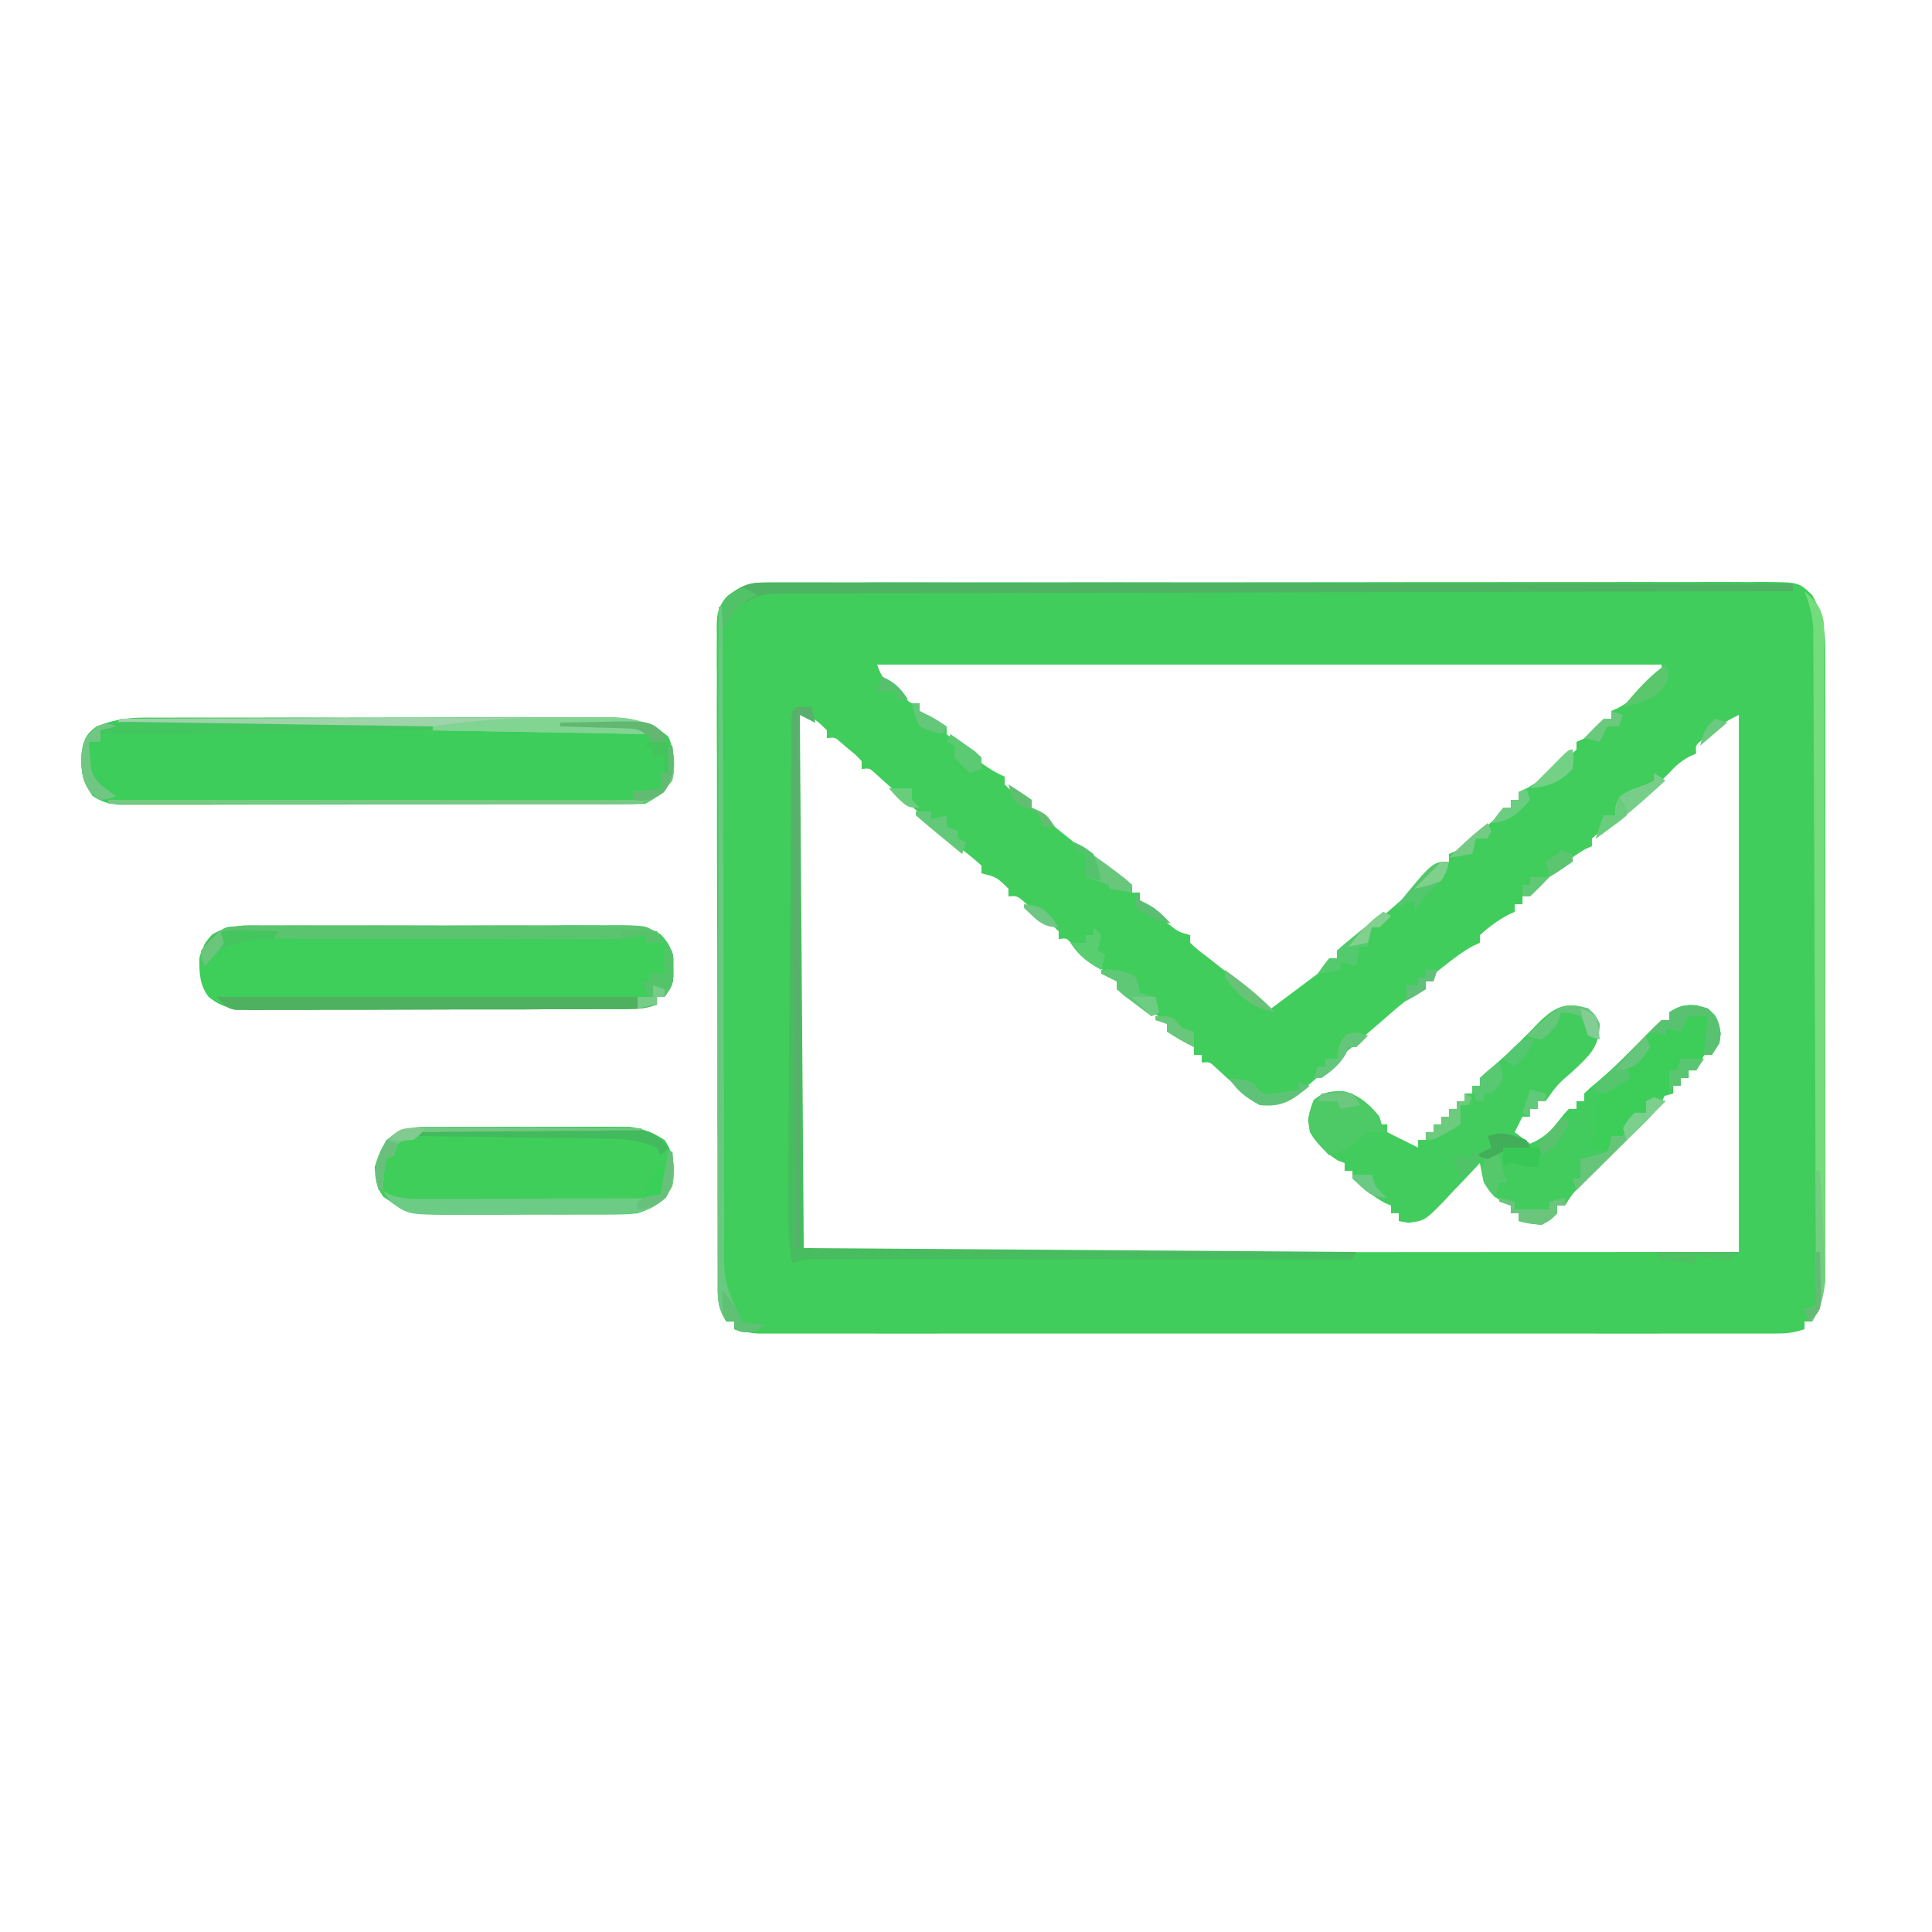 <?xml version="1.0" encoding="UTF-8"?>
<svg xmlns="http://www.w3.org/2000/svg" xmlns:xlink="http://www.w3.org/1999/xlink" width="64px" height="64px" viewBox="0 0 64 64" version="1.1">
<g id="surface1">
<path style=" stroke:none;fill-rule:nonzero;fill:rgb(25.098%,80.392%,35.686%);fill-opacity:1;" d="M 25.293 19.297 C 25.414 19.293 25.535 19.293 25.66 19.293 C 25.793 19.293 25.926 19.293 26.062 19.293 C 26.203 19.293 26.348 19.293 26.492 19.293 C 26.969 19.293 27.445 19.293 27.922 19.293 C 28.262 19.293 28.602 19.293 28.945 19.289 C 29.773 19.289 30.605 19.289 31.438 19.289 C 32.113 19.289 32.789 19.289 33.465 19.289 C 33.559 19.289 33.656 19.289 33.754 19.289 C 33.949 19.289 34.145 19.289 34.34 19.289 C 36.172 19.285 38 19.285 39.832 19.289 C 41.508 19.289 43.184 19.285 44.855 19.285 C 46.578 19.281 48.297 19.281 50.016 19.281 C 50.98 19.281 51.945 19.281 52.91 19.281 C 53.734 19.277 54.555 19.277 55.379 19.281 C 55.797 19.281 56.219 19.281 56.637 19.277 C 57.09 19.277 57.547 19.277 58 19.281 C 58.133 19.277 58.266 19.277 58.402 19.277 C 59.586 19.285 59.586 19.285 60.031 19.711 C 60.379 20.336 60.465 20.848 60.465 21.555 C 60.465 21.645 60.465 21.738 60.465 21.832 C 60.469 22.133 60.469 22.438 60.465 22.738 C 60.465 22.957 60.469 23.176 60.469 23.395 C 60.469 23.984 60.469 24.574 60.469 25.168 C 60.465 25.785 60.469 26.406 60.469 27.023 C 60.469 28.062 60.469 29.102 60.465 30.141 C 60.465 31.344 60.465 32.543 60.465 33.746 C 60.469 34.777 60.469 35.809 60.469 36.84 C 60.469 37.457 60.469 38.07 60.469 38.688 C 60.469 39.266 60.469 39.848 60.465 40.426 C 60.465 40.637 60.465 40.852 60.469 41.062 C 60.469 41.352 60.465 41.641 60.465 41.934 C 60.465 42.094 60.465 42.258 60.465 42.426 C 60.41 42.953 60.262 43.301 60.031 43.777 C 59.949 43.777 59.863 43.777 59.777 43.777 C 59.777 43.859 59.777 43.945 59.777 44.031 C 59.41 44.152 59.184 44.176 58.805 44.176 C 58.688 44.176 58.566 44.176 58.441 44.176 C 58.309 44.176 58.176 44.176 58.039 44.176 C 57.895 44.176 57.754 44.176 57.609 44.176 C 57.133 44.176 56.66 44.176 56.184 44.176 C 55.844 44.176 55.504 44.176 55.164 44.176 C 54.336 44.18 53.508 44.176 52.68 44.176 C 52.008 44.176 51.332 44.176 50.66 44.176 C 50.562 44.176 50.469 44.176 50.371 44.176 C 50.176 44.176 49.98 44.176 49.785 44.176 C 47.961 44.176 46.137 44.176 44.312 44.176 C 42.746 44.176 41.18 44.176 39.613 44.176 C 37.797 44.176 35.98 44.176 34.164 44.176 C 33.969 44.176 33.773 44.176 33.582 44.176 C 33.484 44.176 33.391 44.176 33.293 44.176 C 32.621 44.176 31.945 44.176 31.273 44.176 C 30.457 44.18 29.637 44.176 28.816 44.176 C 28.398 44.176 27.98 44.176 27.562 44.176 C 27.109 44.176 26.656 44.176 26.203 44.176 C 26.004 44.176 26.004 44.176 25.801 44.176 C 25.68 44.176 25.559 44.176 25.434 44.176 C 25.277 44.176 25.277 44.176 25.117 44.176 C 24.836 44.16 24.59 44.109 24.32 44.031 C 24.32 43.949 24.32 43.863 24.32 43.777 C 24.234 43.777 24.152 43.777 24.062 43.777 C 23.758 43.316 23.77 42.992 23.773 42.465 C 23.773 42.371 23.773 42.273 23.773 42.176 C 23.77 41.855 23.77 41.539 23.77 41.219 C 23.77 40.988 23.77 40.762 23.77 40.531 C 23.766 39.91 23.766 39.289 23.766 38.664 C 23.766 38.148 23.766 37.629 23.762 37.109 C 23.762 35.887 23.762 34.66 23.762 33.438 C 23.762 32.176 23.758 30.91 23.754 29.648 C 23.75 28.562 23.75 27.48 23.75 26.395 C 23.75 25.75 23.75 25.102 23.746 24.453 C 23.742 23.844 23.742 23.234 23.746 22.625 C 23.746 22.402 23.746 22.18 23.742 21.953 C 23.742 21.648 23.742 21.344 23.746 21.039 C 23.742 20.949 23.742 20.863 23.742 20.77 C 23.746 20.348 23.777 20.133 24.043 19.797 C 24.488 19.453 24.734 19.297 25.293 19.297 Z M 29.055 22.016 C 29.203 22.453 29.344 22.578 29.688 22.871 C 29.777 22.953 29.871 23.031 29.965 23.113 C 30.191 23.32 30.191 23.32 30.465 23.297 C 30.465 23.379 30.465 23.465 30.465 23.551 C 30.855 23.938 30.855 23.938 31.359 24.062 C 31.359 24.148 31.359 24.234 31.359 24.32 C 31.578 24.52 31.801 24.711 32.031 24.895 C 32.219 25.047 32.219 25.047 32.41 25.203 C 32.699 25.418 32.953 25.586 33.281 25.727 C 33.281 25.812 33.281 25.898 33.281 25.984 C 33.672 26.371 33.672 26.371 34.176 26.496 C 34.176 26.582 34.176 26.664 34.176 26.754 C 34.367 26.93 34.57 27.094 34.777 27.258 C 35.203 27.598 35.625 27.938 36.039 28.293 C 36.113 28.355 36.188 28.422 36.266 28.488 C 36.414 28.613 36.559 28.742 36.707 28.871 C 37.055 29.207 37.055 29.207 37.504 29.312 C 37.504 29.395 37.504 29.48 37.504 29.566 C 37.59 29.566 37.672 29.566 37.762 29.566 C 37.762 29.652 37.762 29.738 37.762 29.824 C 38.035 30.082 38.035 30.082 38.375 30.344 C 38.492 30.434 38.605 30.527 38.723 30.621 C 39.031 30.867 39.031 30.867 39.426 30.977 C 39.426 31.059 39.426 31.145 39.426 31.23 C 39.664 31.453 39.664 31.453 39.977 31.688 C 40.484 32.086 40.988 32.484 41.488 32.895 C 41.605 32.992 41.727 33.09 41.848 33.191 C 41.98 33.301 41.98 33.301 42.113 33.406 C 42.453 33.152 42.797 32.898 43.137 32.641 C 43.242 32.559 43.352 32.48 43.461 32.398 C 43.566 32.32 43.668 32.242 43.777 32.16 C 43.875 32.086 43.973 32.012 44.07 31.938 C 44.145 31.875 44.215 31.809 44.289 31.742 C 44.289 31.66 44.289 31.574 44.289 31.488 C 44.363 31.453 44.438 31.422 44.516 31.387 C 44.812 31.227 45.031 31.051 45.281 30.824 C 45.371 30.746 45.457 30.664 45.551 30.582 C 45.641 30.5 45.73 30.418 45.824 30.336 C 46.457 29.77 47.102 29.238 47.785 28.734 C 47.855 28.672 47.926 28.609 48 28.543 C 48 28.461 48 28.375 48 28.289 C 48.07 28.258 48.141 28.227 48.215 28.195 C 48.586 27.992 48.859 27.734 49.168 27.449 C 49.766 26.891 49.766 26.891 50.047 26.754 C 50.047 26.668 50.047 26.582 50.047 26.496 C 50.133 26.496 50.219 26.496 50.305 26.496 C 50.305 26.41 50.305 26.328 50.305 26.238 C 50.406 26.195 50.406 26.195 50.516 26.148 C 50.898 25.941 51.215 25.684 51.551 25.406 C 51.68 25.305 51.805 25.203 51.934 25.102 C 52.078 24.969 52.078 24.969 52.223 24.832 C 52.223 24.746 52.223 24.664 52.223 24.574 C 52.297 24.543 52.367 24.512 52.441 24.48 C 52.789 24.289 53.078 24.074 53.375 23.809 C 53.375 23.723 53.375 23.641 53.375 23.551 C 53.449 23.52 53.52 23.488 53.594 23.457 C 53.938 23.27 54.203 23.043 54.496 22.785 C 54.598 22.695 54.699 22.605 54.805 22.512 C 55.07 22.297 55.07 22.297 55.039 22.016 C 46.465 22.016 37.891 22.016 29.055 22.016 Z M 26.496 23.68 C 26.492 25.98 26.492 28.281 26.488 30.582 C 26.488 31.652 26.488 32.719 26.488 33.789 C 26.484 34.719 26.484 35.648 26.484 36.578 C 26.484 37.074 26.484 37.566 26.484 38.059 C 26.48 38.523 26.48 38.988 26.48 39.449 C 26.48 39.703 26.48 39.953 26.48 40.207 C 26.48 40.355 26.48 40.504 26.48 40.656 C 26.48 40.789 26.48 40.918 26.48 41.051 C 26.465 41.34 26.465 41.34 26.625 41.473 C 27.023 41.484 27.418 41.488 27.816 41.488 C 28.004 41.488 28.004 41.488 28.199 41.488 C 28.625 41.488 29.055 41.488 29.48 41.488 C 29.789 41.488 30.094 41.488 30.398 41.488 C 31.141 41.488 31.887 41.484 32.633 41.484 C 33.5 41.484 34.367 41.484 35.23 41.484 C 36.777 41.484 38.324 41.484 39.867 41.48 C 41.371 41.48 42.871 41.48 44.371 41.48 C 44.465 41.48 44.559 41.48 44.656 41.48 C 45.469 41.48 46.281 41.477 47.094 41.477 C 50.598 41.477 54.098 41.473 57.602 41.473 C 57.602 35.602 57.602 29.73 57.602 23.68 C 57.199 23.879 56.938 24.039 56.609 24.32 C 56.488 24.418 56.488 24.418 56.371 24.52 C 56.164 24.691 56.164 24.691 56.191 24.961 C 56.078 25.012 56.078 25.012 55.961 25.062 C 55.676 25.219 55.508 25.371 55.289 25.609 C 54.594 26.324 53.809 26.938 53.012 27.539 C 52.922 27.617 52.832 27.695 52.734 27.777 C 52.734 27.859 52.734 27.945 52.734 28.031 C 52.668 28.062 52.598 28.09 52.527 28.121 C 52.125 28.344 51.789 28.637 51.441 28.938 C 50.719 29.551 50.719 29.551 50.434 29.695 C 50.434 29.781 50.434 29.863 50.434 29.953 C 50.348 29.953 50.262 29.953 50.176 29.953 C 50.176 30.035 50.176 30.121 50.176 30.207 C 50.105 30.238 50.035 30.27 49.961 30.305 C 49.609 30.492 49.32 30.711 49.023 30.977 C 49.023 31.059 49.023 31.145 49.023 31.23 C 48.953 31.266 48.883 31.297 48.809 31.328 C 48.453 31.52 48.156 31.75 47.84 32 C 47.727 32.09 47.613 32.18 47.492 32.273 C 47.406 32.352 47.32 32.43 47.23 32.512 C 47.23 32.598 47.23 32.68 47.23 32.77 C 47.164 32.797 47.098 32.824 47.031 32.852 C 46.59 33.098 46.234 33.422 45.855 33.754 C 45.777 33.82 45.695 33.891 45.613 33.961 C 45.199 34.32 44.785 34.684 44.375 35.047 C 42.785 36.445 42.785 36.445 42.145 36.52 C 41.352 36.445 40.824 35.863 40.258 35.352 C 40.07 35.176 40.07 35.176 39.809 35.199 C 39.809 35.117 39.809 35.031 39.809 34.945 C 39.723 34.945 39.641 34.945 39.551 34.945 C 39.551 34.859 39.551 34.773 39.551 34.688 C 39.16 34.301 39.16 34.301 38.656 34.176 C 38.656 34.09 38.656 34.008 38.656 33.922 C 38.414 33.695 38.414 33.695 38.113 33.473 C 38.012 33.395 37.91 33.316 37.805 33.234 C 37.539 33.051 37.285 32.902 36.992 32.77 C 36.992 32.684 36.992 32.598 36.992 32.512 C 36.793 32.336 36.586 32.168 36.375 32.008 C 35.742 31.516 35.742 31.516 35.496 31.262 C 35.336 31.074 35.336 31.074 35.07 31.105 C 35.07 31.02 35.07 30.934 35.07 30.848 C 34.852 30.641 34.617 30.445 34.383 30.258 C 34.258 30.152 34.129 30.047 33.996 29.938 C 33.699 29.672 33.699 29.672 33.406 29.695 C 33.406 29.613 33.406 29.527 33.406 29.441 C 33.016 29.055 33.016 29.055 32.512 28.93 C 32.512 28.844 32.512 28.758 32.512 28.672 C 32.312 28.492 32.102 28.32 31.887 28.152 C 31.176 27.582 30.5 26.98 29.824 26.367 C 29.633 26.195 29.441 26.02 29.246 25.848 C 29.168 25.773 29.086 25.703 29.004 25.629 C 28.809 25.445 28.809 25.445 28.543 25.473 C 28.543 25.387 28.543 25.305 28.543 25.215 C 28.355 25.012 28.355 25.012 28.113 24.816 C 28.031 24.746 27.953 24.68 27.867 24.605 C 27.66 24.422 27.66 24.422 27.391 24.449 C 27.391 24.363 27.391 24.277 27.391 24.191 C 27 23.805 27 23.805 26.496 23.68 Z M 26.496 23.68 "/>
<path style=" stroke:none;fill-rule:nonzero;fill:rgb(23.922%,80.392%,35.294%);fill-opacity:1;" d="M 4.699 23.773 C 4.844 23.773 4.988 23.773 5.133 23.773 C 5.367 23.773 5.367 23.773 5.605 23.773 C 5.852 23.773 5.852 23.773 6.102 23.77 C 6.555 23.77 7.004 23.77 7.453 23.77 C 7.832 23.77 8.207 23.77 8.582 23.77 C 9.473 23.766 10.363 23.766 11.25 23.77 C 12.164 23.77 13.082 23.766 13.996 23.766 C 14.785 23.762 15.57 23.762 16.359 23.762 C 16.828 23.762 17.297 23.762 17.77 23.758 C 18.293 23.758 18.816 23.758 19.34 23.762 C 19.496 23.758 19.648 23.758 19.809 23.758 C 20.711 23.762 21.418 23.801 22.137 24.398 C 22.352 24.883 22.375 25.34 22.273 25.855 C 21.992 26.207 21.777 26.422 21.375 26.625 C 21.141 26.637 20.906 26.641 20.672 26.641 C 20.523 26.641 20.375 26.641 20.223 26.645 C 20.055 26.645 19.891 26.645 19.723 26.645 C 19.547 26.645 19.371 26.645 19.199 26.645 C 18.723 26.645 18.25 26.645 17.773 26.645 C 17.379 26.645 16.98 26.645 16.586 26.645 C 15.652 26.648 14.719 26.648 13.785 26.648 C 12.82 26.648 11.855 26.648 10.891 26.652 C 10.062 26.652 9.234 26.652 8.41 26.652 C 7.914 26.652 7.418 26.652 6.926 26.656 C 6.461 26.656 5.996 26.656 5.531 26.656 C 5.277 26.656 5.027 26.656 4.773 26.656 C 4.551 26.656 4.551 26.656 4.32 26.656 C 4.125 26.656 4.125 26.656 3.926 26.656 C 3.57 26.621 3.367 26.562 3.07 26.367 C 2.672 25.801 2.66 25.375 2.738 24.711 C 2.836 24.383 2.926 24.27 3.199 24.062 C 3.715 23.863 4.148 23.777 4.699 23.773 Z M 4.699 23.773 "/>
<path style=" stroke:none;fill-rule:nonzero;fill:rgb(26.275%,80%,36.863%);fill-opacity:1;" d="M 52.609 33.406 C 52.855 33.625 52.855 33.625 52.992 33.922 C 52.977 34.57 52.762 34.859 52.312 35.289 C 52.242 35.355 52.168 35.422 52.098 35.488 C 51.586 35.934 51.586 35.934 51.199 36.48 C 51.117 36.48 51.031 36.48 50.945 36.48 C 50.945 36.566 50.945 36.648 50.945 36.734 C 50.859 36.734 50.773 36.734 50.688 36.734 C 50.688 36.82 50.688 36.906 50.688 36.992 C 50.605 36.992 50.52 36.992 50.434 36.992 C 50.348 37.16 50.262 37.328 50.176 37.504 C 50.344 37.629 50.516 37.758 50.688 37.887 C 51.098 37.711 51.324 37.52 51.602 37.168 C 51.793 36.922 51.793 36.922 51.969 36.734 C 52.051 36.734 52.137 36.734 52.223 36.734 C 52.223 36.652 52.223 36.566 52.223 36.48 C 52.309 36.48 52.395 36.48 52.48 36.48 C 52.48 36.395 52.48 36.312 52.48 36.223 C 52.648 36.059 52.648 36.059 52.895 35.855 C 53.473 35.367 54 34.836 54.523 34.293 C 54.691 34.121 54.863 33.957 55.039 33.793 C 55.125 33.793 55.207 33.793 55.297 33.793 C 55.297 33.707 55.297 33.621 55.297 33.535 C 55.625 33.32 55.801 33.281 56.199 33.297 C 56.574 33.406 56.574 33.406 56.816 33.633 C 56.988 33.977 57.008 34.18 56.961 34.559 C 56.875 34.688 56.793 34.812 56.703 34.945 C 56.621 34.945 56.535 34.945 56.449 34.945 C 56.363 35.113 56.277 35.281 56.191 35.457 C 56.109 35.457 56.023 35.457 55.938 35.457 C 55.938 35.539 55.938 35.625 55.938 35.711 C 55.852 35.711 55.766 35.711 55.68 35.711 C 55.68 35.797 55.68 35.883 55.68 35.969 C 55.594 35.969 55.512 35.969 55.426 35.969 C 55.426 36.051 55.426 36.137 55.426 36.223 C 55.34 36.223 55.254 36.223 55.168 36.223 C 55.125 36.328 55.125 36.328 55.082 36.438 C 54.859 36.824 54.566 37.113 54.246 37.422 C 54.152 37.516 54.152 37.516 54.051 37.613 C 53.844 37.82 53.641 38.02 53.434 38.223 C 53.227 38.426 53.02 38.633 52.812 38.836 C 52.684 38.961 52.555 39.09 52.426 39.215 C 52.09 39.543 52.09 39.543 51.84 39.938 C 51.754 39.938 51.672 39.938 51.586 39.938 C 51.586 40.02 51.586 40.105 51.586 40.191 C 51.375 40.406 51.375 40.406 51.07 40.574 C 50.656 40.535 50.656 40.535 50.305 40.449 C 50.305 40.363 50.305 40.277 50.305 40.191 C 50.219 40.191 50.137 40.191 50.047 40.191 C 50.047 40.109 50.047 40.023 50.047 39.938 C 49.973 39.906 49.895 39.871 49.816 39.84 C 49.488 39.652 49.348 39.492 49.152 39.168 C 49.105 38.957 49.062 38.742 49.023 38.527 C 48.969 38.586 48.914 38.645 48.859 38.703 C 48.613 38.969 48.363 39.227 48.113 39.488 C 48.027 39.578 47.941 39.672 47.855 39.766 C 47.203 40.434 47.203 40.434 46.656 40.508 C 46.5 40.477 46.5 40.477 46.336 40.449 C 46.336 40.363 46.336 40.277 46.336 40.191 C 46.25 40.191 46.168 40.191 46.078 40.191 C 46.078 40.109 46.078 40.023 46.078 39.938 C 45.977 39.891 45.977 39.891 45.871 39.848 C 45.461 39.621 45.148 39.355 44.801 39.039 C 44.801 38.957 44.801 38.871 44.801 38.785 C 44.715 38.785 44.633 38.785 44.543 38.785 C 44.543 38.699 44.543 38.613 44.543 38.527 C 44.473 38.5 44.402 38.477 44.328 38.449 C 43.906 38.195 43.672 37.906 43.391 37.504 C 43.324 37.07 43.352 36.836 43.52 36.434 C 43.844 36.168 44.113 36.137 44.527 36.156 C 45.02 36.277 45.375 36.605 45.695 36.992 C 45.695 37.078 45.695 37.16 45.695 37.246 C 45.781 37.246 45.863 37.246 45.953 37.246 C 45.953 37.332 45.953 37.418 45.953 37.504 C 46.027 37.539 46.102 37.578 46.176 37.617 C 46.441 37.75 46.711 37.883 46.977 38.016 C 46.977 37.93 46.977 37.848 46.977 37.762 C 47.059 37.762 47.145 37.762 47.23 37.762 C 47.23 37.676 47.23 37.59 47.23 37.504 C 47.316 37.504 47.402 37.504 47.488 37.504 C 47.488 37.418 47.488 37.336 47.488 37.246 C 47.574 37.246 47.656 37.246 47.742 37.246 C 47.742 37.164 47.742 37.078 47.742 36.992 C 47.828 36.992 47.914 36.992 48 36.992 C 48 36.906 48 36.824 48 36.734 C 48.086 36.734 48.168 36.734 48.258 36.734 C 48.258 36.652 48.258 36.566 48.258 36.48 C 48.34 36.48 48.426 36.48 48.512 36.48 C 48.512 36.395 48.512 36.312 48.512 36.223 C 48.598 36.223 48.68 36.223 48.77 36.223 C 48.77 36.141 48.77 36.055 48.77 35.969 C 48.852 35.969 48.938 35.969 49.023 35.969 C 49.023 35.883 49.023 35.801 49.023 35.711 C 49.203 35.535 49.203 35.535 49.457 35.328 C 50.016 34.855 50.523 34.34 51.035 33.809 C 51.566 33.316 51.898 33.195 52.609 33.406 Z M 52.609 33.406 "/>
<path style=" stroke:none;fill-rule:nonzero;fill:rgb(24.314%,80.784%,35.294%);fill-opacity:1;" d="M 7.969 30.699 C 8.145 30.699 8.145 30.699 8.328 30.699 C 8.457 30.699 8.586 30.699 8.723 30.699 C 8.926 30.695 8.926 30.695 9.133 30.695 C 9.586 30.691 10.039 30.691 10.492 30.691 C 10.648 30.688 10.805 30.688 10.961 30.688 C 11.781 30.684 12.598 30.684 13.414 30.684 C 14.258 30.68 15.105 30.676 15.949 30.672 C 16.602 30.668 17.25 30.668 17.898 30.668 C 18.211 30.664 18.52 30.664 18.832 30.66 C 19.27 30.66 19.703 30.66 20.141 30.66 C 20.27 30.66 20.398 30.656 20.531 30.656 C 21.094 30.66 21.414 30.664 21.902 30.965 C 22.246 31.344 22.293 31.555 22.297 32.055 C 22.297 32.156 22.301 32.258 22.301 32.359 C 22.273 32.641 22.273 32.641 22.016 33.023 C 21.93 33.023 21.848 33.023 21.762 33.023 C 21.762 33.109 21.762 33.191 21.762 33.281 C 21.402 33.398 21.18 33.426 20.809 33.426 C 20.637 33.426 20.637 33.426 20.457 33.43 C 20.332 33.43 20.203 33.43 20.074 33.43 C 19.871 33.43 19.871 33.43 19.668 33.43 C 19.223 33.434 18.781 33.434 18.336 33.434 C 18.027 33.434 17.723 33.434 17.414 33.438 C 16.77 33.438 16.121 33.438 15.477 33.438 C 14.648 33.438 13.82 33.441 12.992 33.445 C 12.355 33.449 11.719 33.449 11.082 33.449 C 10.777 33.449 10.473 33.449 10.168 33.453 C 9.742 33.453 9.312 33.453 8.887 33.453 C 8.762 33.453 8.637 33.457 8.504 33.457 C 7.871 33.453 7.426 33.445 6.91 33.023 C 6.613 32.641 6.598 32.219 6.605 31.738 C 6.691 31.316 6.969 31.109 7.297 30.848 C 7.496 30.648 7.691 30.703 7.969 30.699 Z M 7.969 30.699 "/>
<path style=" stroke:none;fill-rule:nonzero;fill:rgb(24.314%,80.784%,34.902%);fill-opacity:1;" d="M 14.219 37.328 C 14.371 37.324 14.523 37.324 14.684 37.324 C 14.848 37.324 15.012 37.324 15.184 37.324 C 15.355 37.324 15.527 37.324 15.699 37.324 C 16.062 37.324 16.422 37.324 16.781 37.324 C 17.242 37.328 17.703 37.328 18.164 37.324 C 18.52 37.324 18.875 37.324 19.23 37.324 C 19.484 37.324 19.734 37.324 19.988 37.324 C 20.219 37.324 20.219 37.324 20.453 37.328 C 20.59 37.328 20.723 37.328 20.863 37.328 C 21.32 37.387 21.625 37.523 22.016 37.762 C 22.359 38.277 22.359 38.691 22.273 39.297 C 21.969 39.824 21.688 40.008 21.121 40.191 C 20.766 40.227 20.766 40.227 20.379 40.227 C 20.16 40.23 20.16 40.23 19.934 40.23 C 19.777 40.23 19.621 40.23 19.461 40.23 C 19.297 40.23 19.137 40.23 18.969 40.23 C 18.625 40.234 18.285 40.234 17.941 40.23 C 17.504 40.23 17.066 40.234 16.629 40.238 C 16.211 40.238 15.793 40.238 15.371 40.238 C 15.137 40.242 15.137 40.242 14.898 40.242 C 14.012 40.238 13.43 40.172 12.695 39.641 C 12.461 39.309 12.43 39.062 12.414 38.656 C 12.566 38.164 12.672 37.855 13.086 37.543 C 13.496 37.352 13.766 37.328 14.219 37.328 Z M 14.219 37.328 "/>
<path style=" stroke:none;fill-rule:nonzero;fill:rgb(30.588%,70.588%,38.824%);fill-opacity:1;" d="M 25.293 19.297 C 25.477 19.297 25.477 19.297 25.66 19.297 C 25.797 19.297 25.93 19.297 26.066 19.297 C 26.211 19.297 26.352 19.297 26.496 19.297 C 26.977 19.297 27.453 19.297 27.934 19.301 C 28.273 19.301 28.617 19.301 28.957 19.297 C 29.695 19.297 30.43 19.301 31.168 19.301 C 32.234 19.305 33.301 19.305 34.367 19.305 C 36.094 19.305 37.824 19.305 39.555 19.309 C 41.234 19.312 42.914 19.312 44.594 19.312 C 44.695 19.312 44.801 19.312 44.906 19.312 C 45.426 19.316 45.945 19.316 46.465 19.316 C 50.773 19.316 55.082 19.324 59.391 19.328 C 59.391 19.414 59.391 19.496 59.391 19.586 C 59.32 19.586 59.246 19.586 59.172 19.586 C 54.887 19.594 50.602 19.602 46.312 19.613 C 45.801 19.613 45.285 19.617 44.77 19.617 C 44.668 19.617 44.566 19.617 44.461 19.617 C 42.801 19.621 41.141 19.625 39.484 19.629 C 37.781 19.633 36.078 19.637 34.379 19.641 C 33.328 19.645 32.277 19.648 31.227 19.648 C 30.504 19.648 29.785 19.652 29.066 19.652 C 28.648 19.656 28.234 19.656 27.82 19.656 C 27.367 19.656 26.918 19.66 26.469 19.66 C 26.336 19.66 26.203 19.66 26.07 19.66 C 25.195 19.664 25.195 19.664 24.449 20.098 C 24.227 20.426 24.227 20.426 24.062 20.734 C 24.023 20.734 23.98 20.734 23.938 20.734 C 23.891 20.031 23.891 20.031 24.105 19.742 C 24.531 19.426 24.762 19.297 25.293 19.297 Z M 25.293 19.297 "/>
<path style=" stroke:none;fill-rule:nonzero;fill:rgb(23.922%,80.784%,35.294%);fill-opacity:1;" d="M 56.574 33.406 C 56.875 33.688 56.949 33.844 57 34.246 C 56.961 34.559 56.961 34.559 56.703 34.945 C 56.621 34.945 56.535 34.945 56.449 34.945 C 56.363 35.113 56.277 35.281 56.191 35.457 C 56.109 35.457 56.023 35.457 55.938 35.457 C 55.938 35.539 55.938 35.625 55.938 35.711 C 55.852 35.711 55.766 35.711 55.68 35.711 C 55.68 35.797 55.68 35.883 55.68 35.969 C 55.594 35.969 55.512 35.969 55.426 35.969 C 55.426 36.051 55.426 36.137 55.426 36.223 C 55.129 36.309 54.832 36.395 54.527 36.48 C 54.527 36.605 54.527 36.734 54.527 36.863 C 54.402 36.863 54.273 36.863 54.145 36.863 C 54.105 36.941 54.066 37.023 54.023 37.105 C 53.938 37.281 53.848 37.457 53.762 37.633 C 53.57 37.695 53.57 37.695 53.375 37.762 C 53.332 37.887 53.293 38.012 53.246 38.145 C 53.035 38.102 52.824 38.059 52.609 38.016 C 52.691 37.891 52.777 37.762 52.863 37.633 C 52.879 37.402 52.887 37.172 52.887 36.945 C 52.93 36.289 52.93 36.289 53.199 36 C 53.422 35.848 53.656 35.715 53.887 35.586 C 53.887 35.5 53.887 35.414 53.887 35.328 C 53.988 35.23 54.09 35.133 54.191 35.031 C 54.543 34.719 54.543 34.719 54.664 34.344 C 54.785 34.047 54.785 34.047 55.055 33.879 C 55.137 33.852 55.215 33.82 55.297 33.793 C 55.297 33.707 55.297 33.621 55.297 33.535 C 55.754 33.238 56.059 33.254 56.574 33.406 Z M 56.574 33.406 "/>
<path style=" stroke:none;fill-rule:nonzero;fill:rgb(28.235%,74.118%,37.255%);fill-opacity:1;" d="M 26.367 23.426 C 26.535 23.426 26.707 23.426 26.879 23.426 C 26.922 23.594 26.965 23.762 27.008 23.938 C 26.84 23.852 26.672 23.766 26.496 23.68 C 26.539 29.508 26.582 35.34 26.625 41.344 C 35.684 41.406 35.684 41.406 44.93 41.473 C 44.887 41.555 44.844 41.641 44.801 41.727 C 44.66 41.727 44.66 41.727 44.516 41.727 C 42.25 41.727 39.98 41.723 37.711 41.723 C 36.613 41.723 35.516 41.719 34.418 41.719 C 33.461 41.719 32.508 41.715 31.551 41.715 C 31.043 41.715 30.539 41.715 30.031 41.715 C 29.555 41.715 29.078 41.715 28.602 41.715 C 28.344 41.715 28.082 41.711 27.824 41.711 C 27.672 41.711 27.52 41.711 27.359 41.711 C 27.227 41.711 27.094 41.711 26.957 41.711 C 26.609 41.715 26.609 41.715 26.238 41.855 C 26.078 40.992 26.098 40.137 26.105 39.262 C 26.109 39.09 26.109 38.918 26.109 38.746 C 26.113 38.285 26.117 37.82 26.121 37.359 C 26.125 36.875 26.129 36.387 26.133 35.902 C 26.137 35.09 26.145 34.277 26.148 33.461 C 26.156 32.52 26.164 31.578 26.172 30.637 C 26.176 29.73 26.184 28.824 26.191 27.918 C 26.195 27.535 26.195 27.148 26.199 26.762 C 26.203 26.227 26.207 25.688 26.211 25.148 C 26.211 24.988 26.215 24.828 26.215 24.664 C 26.215 24.516 26.219 24.371 26.219 24.223 C 26.219 24.094 26.223 23.969 26.223 23.836 C 26.238 23.551 26.238 23.551 26.367 23.426 Z M 26.367 23.426 "/>
<path style=" stroke:none;fill-rule:nonzero;fill:rgb(45.49%,86.275%,48.627%);fill-opacity:1;" d="M 59.777 19.586 C 60.145 19.918 60.336 20.117 60.414 20.609 C 60.43 20.906 60.434 21.207 60.434 21.508 C 60.434 21.645 60.434 21.645 60.434 21.785 C 60.438 22.09 60.438 22.391 60.438 22.695 C 60.438 22.914 60.438 23.133 60.438 23.352 C 60.441 23.941 60.441 24.535 60.441 25.129 C 60.441 25.496 60.441 25.867 60.441 26.238 C 60.445 27.398 60.445 28.555 60.445 29.715 C 60.445 31.051 60.449 32.387 60.453 33.723 C 60.457 34.758 60.457 35.793 60.457 36.824 C 60.457 37.441 60.457 38.059 60.461 38.676 C 60.461 39.258 60.465 39.836 60.461 40.418 C 60.461 40.633 60.461 40.844 60.465 41.059 C 60.465 41.348 60.465 41.641 60.465 41.93 C 60.465 42.094 60.465 42.254 60.465 42.422 C 60.41 42.953 60.262 43.301 60.031 43.777 C 59.949 43.648 59.863 43.523 59.777 43.391 C 59.902 43.352 60.031 43.309 60.16 43.266 C 60.148 40.289 60.137 37.316 60.125 34.34 C 60.117 32.961 60.109 31.578 60.105 30.199 C 60.102 28.996 60.098 27.793 60.09 26.59 C 60.086 25.949 60.086 25.312 60.082 24.676 C 60.082 24.078 60.078 23.477 60.074 22.875 C 60.074 22.656 60.074 22.438 60.074 22.215 C 60.07 21.914 60.07 21.613 60.066 21.312 C 60.066 21.145 60.066 20.977 60.066 20.805 C 60.031 20.355 59.938 20 59.777 19.586 Z M 59.777 19.586 "/>
<path style=" stroke:none;fill-rule:nonzero;fill:rgb(62.353%,82.745%,66.667%);fill-opacity:1;" d="M 3.969 23.809 C 6.172 23.801 8.375 23.793 10.582 23.789 C 11.605 23.785 12.629 23.785 13.652 23.777 C 14.543 23.773 15.434 23.773 16.328 23.773 C 16.801 23.77 17.273 23.77 17.746 23.766 C 18.273 23.766 18.801 23.766 19.328 23.766 C 19.562 23.762 19.562 23.762 19.801 23.762 C 20.586 23.762 21.207 23.777 21.887 24.191 C 21.93 24.32 21.973 24.445 22.016 24.574 C 21.891 24.574 21.762 24.574 21.633 24.574 C 21.59 24.492 21.547 24.406 21.504 24.32 C 17.215 24.234 12.93 24.172 8.641 24.121 C 8.52 24.117 8.402 24.117 8.277 24.117 C 6.801 24.098 5.32 24.082 3.84 24.062 C 3.883 23.98 3.926 23.895 3.969 23.809 Z M 3.969 23.809 "/>
<path style=" stroke:none;fill-rule:nonzero;fill:rgb(30.588%,69.412%,37.255%);fill-opacity:1;" d="M 22.016 31.23 C 22.273 31.488 22.273 31.488 22.305 31.75 C 22.305 31.852 22.305 31.953 22.305 32.055 C 22.305 32.207 22.305 32.207 22.305 32.359 C 22.273 32.641 22.273 32.641 22.016 33.023 C 21.93 33.023 21.848 33.023 21.762 33.023 C 21.762 33.109 21.762 33.191 21.762 33.281 C 21.398 33.398 21.18 33.426 20.809 33.426 C 20.633 33.426 20.633 33.426 20.457 33.43 C 20.266 33.43 20.266 33.43 20.07 33.43 C 19.934 33.43 19.801 33.43 19.664 33.43 C 19.219 33.434 18.773 33.434 18.328 33.434 C 18.02 33.434 17.711 33.434 17.402 33.438 C 16.754 33.438 16.109 33.438 15.461 33.438 C 14.633 33.441 13.801 33.441 12.973 33.445 C 12.332 33.449 11.695 33.449 11.059 33.449 C 10.754 33.449 10.445 33.449 10.141 33.453 C 9.715 33.453 9.285 33.453 8.859 33.453 C 8.73 33.453 8.605 33.457 8.473 33.457 C 8.355 33.457 8.238 33.457 8.121 33.453 C 7.969 33.457 7.969 33.457 7.812 33.457 C 7.551 33.406 7.551 33.406 7.168 33.023 C 11.898 33.023 16.629 33.023 21.504 33.023 C 21.379 32.77 21.379 32.77 21.246 32.512 C 21.332 32.512 21.418 32.512 21.504 32.512 C 21.504 32.426 21.504 32.344 21.504 32.258 C 21.672 32.258 21.844 32.258 22.016 32.258 C 22.016 31.918 22.016 31.582 22.016 31.23 Z M 22.016 31.23 "/>
<path style=" stroke:none;fill-rule:nonzero;fill:rgb(35.686%,76.863%,43.529%);fill-opacity:1;" d="M 8.781 30.652 C 8.918 30.652 9.055 30.652 9.195 30.652 C 9.645 30.648 10.098 30.648 10.547 30.652 C 10.863 30.652 11.176 30.652 11.488 30.652 C 12.145 30.648 12.805 30.652 13.461 30.652 C 14.301 30.656 15.145 30.656 15.988 30.652 C 16.637 30.648 17.281 30.648 17.93 30.652 C 18.242 30.652 18.551 30.652 18.863 30.648 C 19.297 30.648 19.73 30.652 20.164 30.652 C 20.293 30.652 20.422 30.652 20.555 30.652 C 21.426 30.66 21.426 30.66 21.844 30.98 C 21.902 31.062 21.957 31.145 22.016 31.23 C 21.805 31.23 21.594 31.23 21.375 31.23 C 21.375 31.148 21.375 31.062 21.375 30.977 C 21.273 30.996 21.172 31.02 21.066 31.039 C 20.512 31.117 19.973 31.121 19.414 31.117 C 19.293 31.117 19.176 31.117 19.055 31.117 C 18.801 31.117 18.547 31.113 18.289 31.113 C 17.887 31.113 17.484 31.109 17.082 31.109 C 16.223 31.109 15.367 31.105 14.512 31.105 C 13.52 31.102 12.527 31.098 11.535 31.098 C 11.137 31.098 10.738 31.094 10.34 31.094 C 10.098 31.094 9.855 31.094 9.609 31.09 C 9.5 31.09 9.391 31.09 9.273 31.09 C 9.172 31.09 9.07 31.09 8.965 31.09 C 8.879 31.09 8.789 31.09 8.699 31.09 C 8.43 31.105 8.195 31.16 7.938 31.23 C 7.809 31.266 7.684 31.301 7.551 31.336 C 7.145 31.496 6.941 31.672 6.656 32 C 6.688 31.551 6.727 31.297 7.027 30.953 C 7.605 30.613 8.117 30.648 8.781 30.652 Z M 8.781 30.652 "/>
<path style=" stroke:none;fill-rule:nonzero;fill:rgb(42.353%,79.608%,51.765%);fill-opacity:1;" d="M 22.145 38.145 C 22.188 38.145 22.227 38.145 22.273 38.145 C 22.352 39.156 22.352 39.156 22.055 39.672 C 21.539 40.133 21.059 40.223 20.379 40.227 C 20.16 40.23 20.16 40.23 19.934 40.23 C 19.777 40.23 19.621 40.23 19.461 40.23 C 19.297 40.23 19.137 40.23 18.969 40.23 C 18.625 40.234 18.285 40.234 17.941 40.23 C 17.504 40.23 17.066 40.234 16.629 40.238 C 16.211 40.238 15.793 40.238 15.371 40.238 C 15.137 40.242 15.137 40.242 14.898 40.242 C 13.52 40.234 13.52 40.234 12.93 39.809 C 12.844 39.68 12.758 39.555 12.672 39.426 C 12.773 39.488 12.773 39.488 12.879 39.551 C 13.27 39.715 13.574 39.711 14 39.711 C 14.246 39.711 14.246 39.711 14.5 39.711 C 14.68 39.711 14.859 39.711 15.039 39.711 C 15.227 39.711 15.41 39.711 15.594 39.711 C 15.98 39.711 16.371 39.707 16.758 39.707 C 17.254 39.703 17.75 39.703 18.246 39.703 C 18.625 39.703 19.008 39.703 19.391 39.703 C 19.574 39.703 19.754 39.703 19.938 39.703 C 20.195 39.699 20.449 39.699 20.703 39.699 C 20.922 39.699 20.922 39.699 21.145 39.695 C 21.516 39.695 21.516 39.695 21.887 39.551 C 21.973 39.086 22.059 38.621 22.145 38.145 Z M 22.145 38.145 "/>
<path style=" stroke:none;fill-rule:nonzero;fill:rgb(41.569%,78.824%,50.196%);fill-opacity:1;" d="M 23.809 20.098 C 23.852 20.098 23.891 20.098 23.938 20.098 C 23.938 20.211 23.938 20.328 23.938 20.445 C 23.941 23.266 23.949 26.086 23.961 28.906 C 23.965 30.27 23.969 31.633 23.969 32.996 C 23.973 34.184 23.977 35.371 23.98 36.559 C 23.984 37.191 23.984 37.82 23.984 38.449 C 23.984 39.039 23.988 39.633 23.992 40.227 C 23.992 40.441 23.992 40.66 23.992 40.875 C 23.961 42.41 23.961 42.41 24.574 43.777 C 24.977 43.922 24.977 43.922 25.344 43.902 C 25.043 44.086 24.898 44.172 24.543 44.113 C 24.469 44.086 24.395 44.059 24.32 44.031 C 24.32 43.949 24.32 43.863 24.32 43.777 C 24.234 43.777 24.152 43.777 24.062 43.777 C 23.758 43.316 23.773 42.992 23.777 42.461 C 23.777 42.367 23.777 42.27 23.777 42.172 C 23.777 41.852 23.777 41.531 23.777 41.211 C 23.777 40.98 23.777 40.75 23.777 40.52 C 23.777 39.898 23.781 39.273 23.781 38.648 C 23.785 37.996 23.785 37.344 23.785 36.691 C 23.785 35.457 23.785 34.223 23.789 32.988 C 23.793 31.582 23.793 30.176 23.797 28.773 C 23.797 25.879 23.801 22.988 23.809 20.098 Z M 23.809 20.098 "/>
<path style=" stroke:none;fill-rule:nonzero;fill:rgb(30.196%,79.216%,40%);fill-opacity:1;" d="M 44.527 36.156 C 45.023 36.277 45.383 36.598 45.695 36.992 C 45.785 37.273 45.785 37.273 45.824 37.504 C 45.656 37.504 45.484 37.504 45.312 37.504 C 45.094 37.672 44.883 37.84 44.672 38.016 C 44.312 38.176 44.312 38.176 44.031 38.273 C 43.41 37.621 43.41 37.621 43.328 37.105 C 43.457 36.352 43.734 36.117 44.527 36.156 Z M 44.527 36.156 "/>
<path style=" stroke:none;fill-rule:nonzero;fill:rgb(46.275%,79.216%,51.373%);fill-opacity:1;" d="M 22.145 24.703 C 22.188 24.703 22.227 24.703 22.273 24.703 C 22.371 25.73 22.371 25.73 21.969 26.238 C 21.488 26.605 21.266 26.641 20.668 26.641 C 20.52 26.641 20.371 26.641 20.215 26.641 C 19.969 26.641 19.969 26.641 19.715 26.637 C 19.539 26.637 19.363 26.637 19.188 26.637 C 18.711 26.637 18.234 26.637 17.758 26.637 C 17.258 26.637 16.762 26.637 16.262 26.637 C 15.32 26.637 14.375 26.633 13.434 26.633 C 12.359 26.633 11.285 26.633 10.211 26.629 C 8.004 26.629 5.793 26.625 3.586 26.625 C 3.586 26.582 3.586 26.539 3.586 26.496 C 9.328 26.496 15.074 26.496 20.992 26.496 C 20.992 26.41 20.992 26.328 20.992 26.238 C 21.434 26.176 21.434 26.176 21.887 26.113 C 21.887 25.941 21.887 25.773 21.887 25.602 C 21.973 25.602 22.059 25.602 22.145 25.602 C 22.145 25.305 22.145 25.008 22.145 24.703 Z M 22.145 24.703 "/>
<path style=" stroke:none;fill-rule:nonzero;fill:rgb(34.51%,69.02%,42.353%);fill-opacity:1;" d="M 26.367 23.426 C 26.535 23.426 26.707 23.426 26.879 23.426 C 26.922 23.594 26.965 23.762 27.008 23.938 C 26.84 23.852 26.672 23.766 26.496 23.68 C 26.496 29.508 26.496 35.34 26.496 41.344 C 26.453 41.344 26.41 41.344 26.367 41.344 C 26.348 39.027 26.328 36.707 26.312 34.391 C 26.305 33.316 26.293 32.238 26.285 31.164 C 26.277 30.227 26.27 29.289 26.262 28.352 C 26.258 27.855 26.254 27.355 26.25 26.859 C 26.246 26.395 26.242 25.926 26.238 25.461 C 26.238 25.207 26.234 24.953 26.23 24.695 C 26.23 24.547 26.23 24.398 26.23 24.242 C 26.227 24.113 26.227 23.98 26.227 23.844 C 26.238 23.551 26.238 23.551 26.367 23.426 Z M 26.367 23.426 "/>
<path style=" stroke:none;fill-rule:nonzero;fill:rgb(50.588%,83.137%,57.255%);fill-opacity:1;" d="M 18.457 23.77 C 18.766 23.77 19.07 23.766 19.375 23.762 C 19.574 23.762 19.77 23.762 19.969 23.762 C 20.059 23.762 20.148 23.758 20.242 23.758 C 20.887 23.766 21.328 23.887 21.887 24.191 C 21.953 24.383 21.953 24.383 22.016 24.574 C 21.891 24.574 21.762 24.574 21.633 24.574 C 21.57 24.449 21.57 24.449 21.504 24.32 C 19.137 24.277 16.773 24.234 14.336 24.191 C 14.336 24.148 14.336 24.109 14.336 24.062 C 15.715 23.859 17.066 23.766 18.457 23.77 Z M 18.457 23.77 "/>
<path style=" stroke:none;fill-rule:nonzero;fill:rgb(26.667%,77.647%,36.863%);fill-opacity:1;" d="M 4.629 23.918 C 4.785 23.922 4.785 23.922 4.945 23.922 C 5.293 23.926 5.641 23.934 5.984 23.938 C 6.227 23.941 6.465 23.945 6.707 23.949 C 7.34 23.957 7.973 23.969 8.602 23.977 C 9.25 23.988 9.895 23.996 10.539 24.008 C 11.805 24.023 13.07 24.043 14.336 24.062 C 14.336 24.105 14.336 24.148 14.336 24.191 C 8.887 24.254 8.887 24.254 3.328 24.32 C 3.328 24.406 3.328 24.488 3.328 24.574 C 3.203 24.574 3.074 24.574 2.945 24.574 C 2.957 24.762 2.977 24.949 2.992 25.137 C 3 25.238 3.012 25.344 3.02 25.449 C 3.109 25.914 3.477 26.102 3.84 26.367 C 3.617 26.465 3.617 26.465 3.328 26.496 C 2.992 26.285 2.848 26.098 2.742 25.715 C 2.668 25.23 2.652 24.918 2.84 24.457 C 3.352 23.875 3.891 23.902 4.629 23.918 Z M 4.629 23.918 "/>
<path style=" stroke:none;fill-rule:nonzero;fill:rgb(44.706%,78.431%,51.765%);fill-opacity:1;" d="M 14.23 37.332 C 14.465 37.332 14.465 37.332 14.703 37.332 C 14.953 37.336 14.953 37.336 15.211 37.34 C 15.383 37.34 15.559 37.34 15.734 37.34 C 16.191 37.34 16.648 37.344 17.102 37.352 C 17.57 37.355 18.035 37.355 18.504 37.355 C 19.418 37.363 20.332 37.367 21.246 37.375 C 21.246 37.418 21.246 37.461 21.246 37.504 C 21.109 37.504 21.109 37.504 20.969 37.508 C 20.105 37.516 19.242 37.527 18.379 37.539 C 17.934 37.547 17.488 37.555 17.043 37.559 C 16.531 37.562 16.023 37.57 15.512 37.578 C 15.352 37.582 15.191 37.582 15.027 37.582 C 14.879 37.586 14.73 37.59 14.578 37.59 C 14.383 37.594 14.383 37.594 14.184 37.598 C 13.801 37.633 13.523 37.707 13.184 37.887 C 13.141 38.016 13.098 38.141 13.055 38.273 C 12.93 38.336 12.93 38.336 12.801 38.398 C 12.742 38.645 12.742 38.645 12.719 38.922 C 12.703 39.086 12.688 39.254 12.672 39.426 C 12.629 39.426 12.586 39.426 12.543 39.426 C 12.363 38.75 12.457 38.367 12.801 37.762 C 13.281 37.395 13.633 37.328 14.23 37.332 Z M 14.23 37.332 "/>
<path style=" stroke:none;fill-rule:nonzero;fill:rgb(26.275%,72.941%,36.471%);fill-opacity:1;" d="M 13.824 37.504 C 14.832 37.492 15.844 37.484 16.852 37.477 C 17.32 37.477 17.789 37.473 18.258 37.465 C 18.711 37.461 19.16 37.457 19.613 37.457 C 19.871 37.453 20.129 37.449 20.383 37.445 C 20.539 37.445 20.695 37.445 20.855 37.445 C 20.996 37.445 21.133 37.445 21.273 37.441 C 21.715 37.52 21.863 37.676 22.145 38.016 C 22.059 38.102 21.977 38.184 21.887 38.273 C 21.824 38.145 21.824 38.145 21.762 38.016 C 21.246 37.805 20.801 37.727 20.246 37.719 C 20.102 37.715 19.961 37.715 19.812 37.711 C 19.66 37.711 19.508 37.707 19.348 37.707 C 19.191 37.703 19.031 37.703 18.871 37.699 C 18.367 37.691 17.863 37.688 17.359 37.68 C 17.02 37.676 16.676 37.672 16.336 37.664 C 15.496 37.652 14.66 37.641 13.824 37.633 C 13.824 37.59 13.824 37.547 13.824 37.504 Z M 13.824 37.504 "/>
<path style=" stroke:none;fill-rule:nonzero;fill:rgb(40.392%,77.255%,47.843%);fill-opacity:1;" d="M 54.785 36.352 C 54.91 36.395 55.039 36.438 55.168 36.48 C 54.195 37.453 53.227 38.422 52.223 39.426 C 52.184 39.297 52.141 39.172 52.098 39.039 C 52.18 39.039 52.266 39.039 52.352 39.039 C 52.352 38.828 52.352 38.617 52.352 38.398 C 52.43 38.383 52.504 38.363 52.586 38.344 C 52.809 38.285 53.027 38.219 53.246 38.145 C 53.344 37.887 53.344 37.887 53.375 37.633 C 53.504 37.633 53.629 37.633 53.762 37.633 C 53.801 37.555 53.84 37.473 53.879 37.391 C 53.969 37.215 54.055 37.039 54.145 36.863 C 54.27 36.863 54.398 36.863 54.527 36.863 C 54.527 36.738 54.527 36.609 54.527 36.48 C 54.613 36.438 54.695 36.395 54.785 36.352 Z M 54.785 36.352 "/>
<path style=" stroke:none;fill-rule:nonzero;fill:rgb(34.902%,76.078%,44.314%);fill-opacity:1;" d="M 56.574 33.406 C 56.875 33.688 56.949 33.844 57 34.246 C 56.961 34.559 56.961 34.559 56.703 34.945 C 56.621 34.945 56.535 34.945 56.449 34.945 C 56.492 34.523 56.531 34.098 56.574 33.664 C 56.363 33.664 56.152 33.664 55.938 33.664 C 55.852 33.832 55.766 34 55.68 34.176 C 55.512 34.133 55.344 34.09 55.168 34.047 C 55.168 34.133 55.168 34.219 55.168 34.305 C 55 34.262 54.832 34.219 54.656 34.176 C 54.832 33.984 54.832 33.984 55.039 33.793 C 55.125 33.793 55.207 33.793 55.297 33.793 C 55.297 33.707 55.297 33.621 55.297 33.535 C 55.754 33.238 56.059 33.254 56.574 33.406 Z M 56.574 33.406 "/>
<path style=" stroke:none;fill-rule:nonzero;fill:rgb(32.549%,79.216%,42.745%);fill-opacity:1;" d="M 45.824 30.207 C 45.91 30.25 45.992 30.293 46.078 30.336 C 45.902 30.527 45.902 30.527 45.695 30.719 C 45.613 30.719 45.527 30.719 45.441 30.719 C 45.398 30.93 45.355 31.141 45.312 31.359 C 45.227 31.359 45.145 31.359 45.055 31.359 C 45.016 31.57 44.973 31.781 44.93 32 C 44.758 31.957 44.59 31.914 44.414 31.871 C 44.414 31.957 44.414 32.039 44.414 32.129 C 44.164 32.172 43.91 32.211 43.648 32.258 C 43.824 32 43.824 32 44.031 31.742 C 44.117 31.742 44.199 31.742 44.289 31.742 C 44.289 31.66 44.289 31.574 44.289 31.488 C 44.512 31.285 44.746 31.094 44.984 30.902 C 45.113 30.801 45.242 30.699 45.375 30.59 C 45.48 30.508 45.586 30.422 45.695 30.336 C 45.738 30.293 45.781 30.25 45.824 30.207 Z M 45.824 30.207 "/>
<path style=" stroke:none;fill-rule:nonzero;fill:rgb(32.941%,76.863%,41.961%);fill-opacity:1;" d="M 22.016 31.23 C 22.273 31.488 22.273 31.488 22.305 31.75 C 22.305 31.852 22.305 31.953 22.305 32.055 C 22.305 32.156 22.305 32.258 22.305 32.359 C 22.273 32.641 22.273 32.641 22.016 33.023 C 21.93 33.023 21.848 33.023 21.762 33.023 C 21.762 33.109 21.762 33.191 21.762 33.281 C 21.547 33.32 21.336 33.363 21.121 33.406 C 21.121 33.281 21.121 33.156 21.121 33.023 C 21.246 33.023 21.375 33.023 21.504 33.023 C 21.418 32.855 21.336 32.688 21.246 32.512 C 21.332 32.512 21.418 32.512 21.504 32.512 C 21.504 32.426 21.504 32.344 21.504 32.258 C 21.672 32.258 21.844 32.258 22.016 32.258 C 22.016 31.918 22.016 31.582 22.016 31.23 Z M 22.016 31.23 "/>
<path style=" stroke:none;fill-rule:nonzero;fill:rgb(46.275%,80.784%,53.333%);fill-opacity:1;" d="M 54.785 25.602 C 54.91 25.684 55.039 25.77 55.168 25.855 C 54.43 26.539 53.684 27.191 52.863 27.777 C 52.949 27.523 53.031 27.27 53.121 27.008 C 53.246 27.008 53.375 27.008 53.504 27.008 C 53.508 26.91 53.508 26.812 53.512 26.711 C 53.633 26.367 53.633 26.367 54.07 26.145 C 54.223 26.09 54.371 26.039 54.527 25.984 C 54.613 25.941 54.695 25.898 54.785 25.855 C 54.785 25.773 54.785 25.688 54.785 25.602 Z M 54.785 25.602 "/>
<path style=" stroke:none;fill-rule:nonzero;fill:rgb(45.49%,80.784%,49.804%);fill-opacity:1;" d="M 60.16 38.785 C 60.203 38.785 60.246 38.785 60.289 38.785 C 60.531 42.883 60.531 42.883 60.031 43.777 C 59.949 43.648 59.863 43.523 59.777 43.391 C 59.965 43.328 59.965 43.328 60.16 43.266 C 60.16 41.785 60.16 40.309 60.16 38.785 Z M 60.16 38.785 "/>
<path style=" stroke:none;fill-rule:nonzero;fill:rgb(39.608%,78.039%,47.451%);fill-opacity:1;" d="M 52.609 33.406 C 52.855 33.641 52.855 33.641 52.992 33.922 C 52.953 34.207 52.953 34.207 52.863 34.434 C 52.781 34.391 52.695 34.348 52.609 34.305 C 52.555 34.145 52.555 34.145 52.504 33.984 C 52.453 33.879 52.402 33.773 52.352 33.664 C 52.027 33.551 52.027 33.551 51.711 33.535 C 51.668 33.664 51.629 33.789 51.586 33.922 C 51.352 34.207 51.352 34.207 51.07 34.434 C 50.797 34.383 50.797 34.383 50.559 34.305 C 50.727 34.156 50.891 34.012 51.055 33.863 C 51.195 33.742 51.195 33.742 51.336 33.617 C 51.789 33.234 52.035 33.258 52.609 33.406 Z M 52.609 33.406 "/>
<path style=" stroke:none;fill-rule:nonzero;fill:rgb(33.333%,77.255%,43.137%);fill-opacity:1;" d="M 54.527 34.305 C 54.57 34.43 54.613 34.559 54.656 34.688 C 54.426 35.031 54.426 35.031 54.145 35.328 C 54.059 35.328 53.977 35.328 53.887 35.328 C 53.93 35.453 53.973 35.582 54.016 35.711 C 53.352 36.125 53.352 36.125 53.121 36.223 C 52.992 36.184 52.867 36.141 52.734 36.098 C 53.328 35.504 53.918 34.914 54.527 34.305 Z M 54.527 34.305 "/>
<path style=" stroke:none;fill-rule:nonzero;fill:rgb(37.255%,78.431%,46.275%);fill-opacity:1;" d="M 36.48 32.129 C 36.938 32.102 37.254 32.113 37.633 32.383 C 37.727 32.656 37.727 32.656 37.762 32.895 C 37.93 32.938 38.098 32.98 38.273 33.023 C 38.312 33.191 38.355 33.363 38.398 33.535 C 38.273 33.598 38.273 33.598 38.145 33.664 C 37.953 33.52 37.758 33.375 37.566 33.23 C 37.461 33.152 37.355 33.07 37.242 32.988 C 37.16 32.918 37.078 32.844 36.992 32.77 C 36.992 32.684 36.992 32.598 36.992 32.512 C 36.824 32.426 36.652 32.344 36.48 32.258 C 36.48 32.215 36.48 32.172 36.48 32.129 Z M 36.48 32.129 "/>
<path style=" stroke:none;fill-rule:nonzero;fill:rgb(26.667%,77.255%,36.863%);fill-opacity:1;" d="M 8.289 30.824 C 8.379 30.824 8.465 30.828 8.559 30.828 C 8.777 30.832 8.996 30.84 9.215 30.848 C 9.172 30.934 9.133 31.016 9.09 31.105 C 8.992 31.102 8.898 31.098 8.801 31.098 C 8.477 31.102 8.242 31.141 7.938 31.23 C 7.746 31.285 7.746 31.285 7.551 31.336 C 7.145 31.496 6.941 31.672 6.656 32 C 6.719 31.305 6.719 31.305 6.984 31.016 C 7.414 30.785 7.812 30.805 8.289 30.824 Z M 8.289 30.824 "/>
<path style=" stroke:none;fill-rule:nonzero;fill:rgb(41.176%,78.039%,48.235%);fill-opacity:1;" d="M 35.586 27.902 C 36.062 28.211 36.523 28.535 36.977 28.879 C 37.074 28.957 37.176 29.031 37.277 29.109 C 37.391 29.211 37.391 29.211 37.504 29.312 C 37.504 29.395 37.504 29.48 37.504 29.566 C 37.125 29.504 37.125 29.504 36.734 29.441 C 36.734 29.398 36.734 29.355 36.734 29.312 C 36.484 29.227 36.23 29.145 35.969 29.055 C 35.969 28.801 35.969 28.551 35.969 28.289 C 35.84 28.246 35.715 28.203 35.586 28.16 C 35.586 28.074 35.586 27.992 35.586 27.902 Z M 35.586 27.902 "/>
<path style=" stroke:none;fill-rule:nonzero;fill:rgb(37.255%,76.471%,46.667%);fill-opacity:1;" d="M 40.703 35.711 C 41.43 35.793 41.43 35.793 41.652 36.039 C 41.848 36.254 41.848 36.254 42.145 36.234 C 42.246 36.219 42.352 36.199 42.457 36.184 C 42.609 36.16 42.609 36.16 42.77 36.137 C 42.848 36.125 42.926 36.109 43.008 36.098 C 43.008 36.012 43.008 35.926 43.008 35.84 C 43.133 35.883 43.262 35.926 43.391 35.969 C 42.801 36.449 42.508 36.684 41.727 36.609 C 41.262 36.348 41.004 36.16 40.703 35.711 Z M 40.703 35.711 "/>
<path style=" stroke:none;fill-rule:nonzero;fill:rgb(32.549%,78.039%,42.353%);fill-opacity:1;" d="M 48 28.543 C 47.848 28.98 47.707 29.266 47.359 29.566 C 47.082 29.828 47.082 29.828 46.848 30.207 C 46.848 30.082 46.848 29.953 46.848 29.824 C 46.637 29.91 46.426 29.992 46.207 30.078 C 47.457 28.543 47.457 28.543 48 28.543 Z M 48 28.543 "/>
<path style=" stroke:none;fill-rule:nonzero;fill:rgb(43.922%,78.039%,51.373%);fill-opacity:1;" d="M 3.84 24.062 C 3.672 24.105 3.504 24.148 3.328 24.191 C 3.328 24.32 3.328 24.445 3.328 24.574 C 3.203 24.574 3.074 24.574 2.945 24.574 C 2.957 24.762 2.977 24.949 2.992 25.137 C 3 25.238 3.012 25.344 3.02 25.449 C 3.109 25.914 3.477 26.102 3.84 26.367 C 3.617 26.465 3.617 26.465 3.328 26.496 C 2.992 26.285 2.848 26.098 2.742 25.715 C 2.668 25.23 2.652 24.918 2.84 24.457 C 3.145 24.109 3.391 23.84 3.84 24.062 Z M 3.84 24.062 "/>
<path style=" stroke:none;fill-rule:nonzero;fill:rgb(42.353%,77.255%,48.627%);fill-opacity:1;" d="M 49.664 39.68 C 49.832 39.723 50 39.766 50.176 39.809 C 50.176 39.891 50.176 39.977 50.176 40.062 C 50.555 40.062 50.938 40.062 51.328 40.062 C 51.328 39.98 51.328 39.895 51.328 39.809 C 51.496 39.766 51.664 39.723 51.84 39.68 C 51.84 39.766 51.84 39.848 51.84 39.938 C 51.754 39.938 51.672 39.938 51.586 39.938 C 51.586 40.02 51.586 40.105 51.586 40.191 C 51.375 40.406 51.375 40.406 51.07 40.574 C 50.656 40.535 50.656 40.535 50.305 40.449 C 50.305 40.363 50.305 40.277 50.305 40.191 C 50.219 40.191 50.137 40.191 50.047 40.191 C 50.047 40.109 50.047 40.023 50.047 39.938 C 49.922 39.895 49.793 39.852 49.664 39.809 C 49.664 39.766 49.664 39.723 49.664 39.68 Z M 49.664 39.68 "/>
<path style=" stroke:none;fill-rule:nonzero;fill:rgb(34.902%,80.784%,44.314%);fill-opacity:1;" d="M 36.223 30.719 C 36.309 30.805 36.395 30.891 36.48 30.977 C 36.434 31.246 36.434 31.246 36.352 31.488 C 36.438 31.531 36.52 31.574 36.609 31.617 C 36.566 31.785 36.523 31.953 36.48 32.129 C 36.027 31.883 35.738 31.664 35.457 31.23 C 35.625 31.23 35.793 31.23 35.969 31.23 C 35.969 31.148 35.969 31.062 35.969 30.977 C 36.051 30.977 36.137 30.977 36.223 30.977 C 36.223 30.891 36.223 30.809 36.223 30.719 Z M 36.223 30.719 "/>
<path style=" stroke:none;fill-rule:nonzero;fill:rgb(38.824%,77.647%,47.843%);fill-opacity:1;" d="M 45.078 34.223 C 45.195 34.262 45.195 34.262 45.312 34.305 C 45.137 34.496 45.137 34.496 44.93 34.688 C 44.844 34.688 44.758 34.688 44.672 34.688 C 44.629 34.801 44.629 34.801 44.586 34.91 C 44.371 35.277 44.121 35.473 43.777 35.711 C 43.691 35.711 43.605 35.711 43.52 35.711 C 43.562 35.586 43.605 35.457 43.648 35.328 C 43.734 35.328 43.816 35.328 43.902 35.328 C 43.902 35.242 43.902 35.16 43.902 35.07 C 44.031 35.07 44.156 35.07 44.289 35.07 C 44.309 34.922 44.309 34.922 44.328 34.77 C 44.441 34.332 44.613 34.145 45.078 34.223 Z M 45.078 34.223 "/>
<path style=" stroke:none;fill-rule:nonzero;fill:rgb(38.431%,78.824%,47.059%);fill-opacity:1;" d="M 30.336 26.879 C 30.504 26.879 30.676 26.879 30.848 26.879 C 30.848 26.965 30.848 27.051 30.848 27.137 C 31.016 27.094 31.188 27.051 31.359 27.008 C 31.359 27.133 31.359 27.262 31.359 27.391 C 31.488 27.434 31.613 27.477 31.742 27.52 C 31.742 27.605 31.742 27.688 31.742 27.777 C 31.828 27.816 31.914 27.859 32 27.902 C 31.957 28.031 31.914 28.156 31.871 28.289 C 31.617 28.078 31.359 27.867 31.105 27.656 C 31.031 27.598 30.957 27.535 30.883 27.473 C 30.699 27.32 30.516 27.164 30.336 27.008 C 30.336 26.965 30.336 26.922 30.336 26.879 Z M 30.336 26.879 "/>
<path style=" stroke:none;fill-rule:nonzero;fill:rgb(33.725%,78.431%,42.353%);fill-opacity:1;" d="M 49.406 38.145 C 49.492 38.188 49.578 38.227 49.664 38.273 C 49.734 38.512 49.734 38.512 49.793 38.785 C 49.836 38.91 49.875 39.039 49.922 39.168 C 49.836 39.168 49.75 39.168 49.664 39.168 C 49.621 39.336 49.578 39.508 49.535 39.68 C 49.246 39.363 49.156 39.203 49.113 38.77 C 49.152 38.398 49.152 38.398 49.406 38.145 Z M 49.406 38.145 "/>
<path style=" stroke:none;fill-rule:nonzero;fill:rgb(25.882%,68.235%,35.294%);fill-opacity:1;" d="M 50.559 37.762 C 50.602 37.844 50.645 37.93 50.688 38.016 C 50.551 38.031 50.414 38.047 50.273 38.062 C 49.812 38.117 49.812 38.117 49.504 38.289 C 49.43 38.324 49.355 38.363 49.281 38.398 C 49.152 38.359 49.027 38.316 48.895 38.273 C 49.066 38.188 49.234 38.102 49.406 38.016 C 49.367 37.891 49.324 37.762 49.281 37.633 C 49.789 37.461 50.062 37.586 50.559 37.762 Z M 50.559 37.762 "/>
<path style=" stroke:none;fill-rule:nonzero;fill:rgb(35.686%,78.039%,42.745%);fill-opacity:1;" d="M 55.168 22.016 C 55.297 22.273 55.297 22.273 55.223 22.586 C 54.98 23.02 54.73 23.113 54.273 23.297 C 54.102 23.34 53.93 23.383 53.762 23.426 C 54.191 22.895 54.613 22.426 55.168 22.016 Z M 55.168 22.016 "/>
<path style=" stroke:none;fill-rule:nonzero;fill:rgb(42.353%,79.608%,49.02%);fill-opacity:1;" d="M 48.512 36.223 C 48.598 36.266 48.68 36.309 48.77 36.352 C 48.727 36.438 48.684 36.52 48.641 36.609 C 48.555 36.609 48.473 36.609 48.383 36.609 C 48.383 36.82 48.383 37.031 48.383 37.246 C 47.52 37.762 47.52 37.762 47.23 37.762 C 47.23 37.676 47.23 37.59 47.23 37.504 C 47.316 37.504 47.402 37.504 47.488 37.504 C 47.488 37.418 47.488 37.336 47.488 37.246 C 47.574 37.246 47.656 37.246 47.742 37.246 C 47.742 37.164 47.742 37.078 47.742 36.992 C 47.828 36.992 47.914 36.992 48 36.992 C 48 36.906 48 36.824 48 36.734 C 48.086 36.734 48.168 36.734 48.258 36.734 C 48.258 36.652 48.258 36.566 48.258 36.48 C 48.34 36.48 48.426 36.48 48.512 36.48 C 48.512 36.395 48.512 36.312 48.512 36.223 Z M 48.512 36.223 "/>
<path style=" stroke:none;fill-rule:nonzero;fill:rgb(21.961%,78.431%,33.725%);fill-opacity:1;" d="M 49.793 38.016 C 50.215 38.016 50.637 38.016 51.07 38.016 C 51.031 38.227 50.988 38.438 50.945 38.656 C 50.559 38.656 50.559 38.656 50.297 38.586 C 50.039 38.5 50.039 38.5 49.793 38.656 C 49.793 38.445 49.793 38.234 49.793 38.016 Z M 49.793 38.016 "/>
<path style=" stroke:none;fill-rule:nonzero;fill:rgb(35.686%,79.216%,45.098%);fill-opacity:1;" d="M 31.488 24.32 C 31.66 24.438 31.832 24.559 32 24.68 C 32.141 24.781 32.141 24.781 32.289 24.883 C 32.398 24.984 32.398 24.984 32.512 25.09 C 32.512 25.215 32.512 25.34 32.512 25.473 C 32.387 25.516 32.258 25.555 32.129 25.602 C 31.871 25.367 31.871 25.367 31.617 25.09 C 31.617 24.961 31.617 24.836 31.617 24.703 C 31.531 24.66 31.445 24.621 31.359 24.574 C 31.402 24.492 31.445 24.406 31.488 24.32 Z M 31.488 24.32 "/>
<path style=" stroke:none;fill-rule:nonzero;fill:rgb(32.157%,76.078%,40.784%);fill-opacity:1;" d="M 24.574 19.457 C 24.848 19.574 24.848 19.574 25.09 19.711 C 24.941 19.789 24.941 19.789 24.793 19.863 C 24.414 20.117 24.277 20.344 24.062 20.734 C 24.023 20.734 23.98 20.734 23.938 20.734 C 23.891 20.031 23.891 20.031 24.113 19.734 C 24.32 19.586 24.32 19.586 24.574 19.457 Z M 24.574 19.457 "/>
<path style=" stroke:none;fill-rule:nonzero;fill:rgb(38.431%,71.765%,44.314%);fill-opacity:1;" d="M 18.559 23.938 C 19.016 23.926 19.473 23.918 19.93 23.91 C 20.059 23.91 20.188 23.906 20.32 23.902 C 21.539 23.891 21.539 23.891 22.016 24.32 C 22.016 24.406 22.016 24.488 22.016 24.574 C 21.891 24.574 21.762 24.574 21.633 24.574 C 21.574 24.516 21.516 24.453 21.457 24.387 C 21.176 24.125 21 24.137 20.621 24.125 C 20.504 24.121 20.383 24.117 20.258 24.113 C 20.133 24.109 20.008 24.105 19.879 24.105 C 19.754 24.102 19.629 24.094 19.496 24.09 C 19.184 24.082 18.871 24.07 18.559 24.062 C 18.559 24.023 18.559 23.98 18.559 23.938 Z M 18.559 23.938 "/>
<path style=" stroke:none;fill-rule:nonzero;fill:rgb(30.588%,75.686%,38.824%);fill-opacity:1;" d="M 54.91 41.473 C 55.801 41.473 56.688 41.473 57.602 41.473 C 57.516 41.555 57.43 41.641 57.344 41.727 C 57.066 41.727 57.066 41.727 56.754 41.68 C 56.648 41.664 56.543 41.652 56.434 41.637 C 56.355 41.625 56.273 41.613 56.191 41.602 C 56.191 41.684 56.191 41.77 56.191 41.855 C 55.77 41.812 55.348 41.773 54.91 41.727 C 54.91 41.645 54.91 41.559 54.91 41.473 Z M 54.91 41.473 "/>
<path style=" stroke:none;fill-rule:nonzero;fill:rgb(34.902%,78.431%,44.706%);fill-opacity:1;" d="M 49.664 35.199 C 49.754 35.426 49.754 35.426 49.793 35.711 C 49.625 36 49.625 36 49.406 36.223 C 49.324 36.223 49.238 36.223 49.152 36.223 C 49.152 36.309 49.152 36.395 49.152 36.48 C 49.066 36.48 48.984 36.48 48.895 36.48 C 48.855 36.312 48.812 36.141 48.77 35.969 C 48.852 35.969 48.938 35.969 49.023 35.969 C 49.023 35.883 49.023 35.801 49.023 35.711 C 49.23 35.535 49.445 35.363 49.664 35.199 Z M 49.664 35.199 "/>
<path style=" stroke:none;fill-rule:nonzero;fill:rgb(44.706%,81.961%,52.157%);fill-opacity:1;" d="M 52.098 24.832 C 52.137 25.121 52.137 25.121 52.098 25.473 C 51.668 25.926 51.305 26.055 50.688 26.113 C 50.902 25.898 51.113 25.684 51.328 25.473 C 51.445 25.352 51.559 25.234 51.68 25.113 C 51.969 24.832 51.969 24.832 52.098 24.832 Z M 52.098 24.832 "/>
<path style=" stroke:none;fill-rule:nonzero;fill:rgb(36.863%,75.686%,45.49%);fill-opacity:1;" d="M 23.938 42.754 C 24.223 43.098 24.434 43.348 24.574 43.777 C 24.957 43.84 24.957 43.84 25.344 43.902 C 25.043 44.086 24.898 44.172 24.543 44.113 C 24.469 44.086 24.395 44.059 24.32 44.031 C 24.32 43.949 24.32 43.863 24.32 43.777 C 24.234 43.777 24.152 43.777 24.062 43.777 C 23.891 43.43 23.926 43.137 23.938 42.754 Z M 23.938 42.754 "/>
<path style=" stroke:none;fill-rule:nonzero;fill:rgb(40.784%,75.686%,48.235%);fill-opacity:1;" d="M 22.145 38.145 C 22.188 38.145 22.227 38.145 22.273 38.145 C 22.316 38.727 22.348 39.16 22.055 39.68 C 21.734 39.961 21.539 40.027 21.121 40.062 C 21.121 39.98 21.121 39.895 21.121 39.809 C 21.504 39.551 21.504 39.551 21.887 39.551 C 21.973 39.086 22.059 38.621 22.145 38.145 Z M 22.145 38.145 "/>
<path style=" stroke:none;fill-rule:nonzero;fill:rgb(47.843%,81.569%,54.902%);fill-opacity:1;" d="M 54.785 36.352 C 54.91 36.395 55.039 36.438 55.168 36.48 C 54.746 36.902 54.324 37.324 53.887 37.762 C 53.848 37.633 53.805 37.508 53.762 37.375 C 53.922 37.098 53.922 37.098 54.145 36.863 C 54.27 36.863 54.398 36.863 54.527 36.863 C 54.527 36.738 54.527 36.609 54.527 36.48 C 54.613 36.438 54.695 36.395 54.785 36.352 Z M 54.785 36.352 "/>
<path style=" stroke:none;fill-rule:nonzero;fill:rgb(35.686%,77.647%,44.314%);fill-opacity:1;" d="M 55.68 35.07 C 55.934 35.07 56.188 35.07 56.449 35.07 C 56.32 35.262 56.32 35.262 56.191 35.457 C 56.109 35.457 56.023 35.457 55.938 35.457 C 55.938 35.539 55.938 35.625 55.938 35.711 C 55.852 35.711 55.766 35.711 55.68 35.711 C 55.68 35.797 55.68 35.883 55.68 35.969 C 55.594 35.969 55.512 35.969 55.426 35.969 C 55.383 36.051 55.34 36.137 55.297 36.223 C 55.297 35.969 55.297 35.719 55.297 35.457 C 55.379 35.457 55.465 35.457 55.551 35.457 C 55.594 35.328 55.637 35.203 55.68 35.07 Z M 55.68 35.07 "/>
<path style=" stroke:none;fill-rule:nonzero;fill:rgb(38.431%,74.902%,44.706%);fill-opacity:1;" d="M 33.406 25.984 C 33.668 26.148 33.926 26.316 34.176 26.496 C 34.176 26.582 34.176 26.664 34.176 26.754 C 34.254 26.785 34.336 26.82 34.414 26.855 C 34.688 27.008 34.688 27.008 34.945 27.391 C 34.816 27.391 34.691 27.391 34.559 27.391 C 34.531 27.312 34.5 27.234 34.473 27.152 C 34.324 26.852 34.324 26.852 33.984 26.762 C 33.664 26.625 33.664 26.625 33.496 26.289 C 33.469 26.188 33.438 26.086 33.406 25.984 Z M 33.406 25.984 "/>
<path style=" stroke:none;fill-rule:nonzero;fill:rgb(41.569%,80.392%,49.804%);fill-opacity:1;" d="M 50.559 26.113 C 50.602 26.238 50.645 26.367 50.688 26.496 C 50.281 26.949 50.027 27.211 49.406 27.266 C 49.586 27.008 49.586 27.008 49.793 26.754 C 49.875 26.754 49.961 26.754 50.047 26.754 C 50.047 26.668 50.047 26.582 50.047 26.496 C 50.133 26.496 50.219 26.496 50.305 26.496 C 50.305 26.41 50.305 26.328 50.305 26.238 C 50.387 26.199 50.473 26.156 50.559 26.113 Z M 50.559 26.113 "/>
<path style=" stroke:none;fill-rule:nonzero;fill:rgb(38.039%,73.333%,45.098%);fill-opacity:1;" d="M 22.145 24.703 C 22.188 24.703 22.227 24.703 22.273 24.703 C 22.332 25.328 22.367 25.723 21.992 26.246 C 21.609 26.512 21.445 26.562 20.992 26.496 C 20.992 26.41 20.992 26.328 20.992 26.238 C 21.434 26.176 21.434 26.176 21.887 26.113 C 21.887 25.941 21.887 25.773 21.887 25.602 C 21.973 25.602 22.059 25.602 22.145 25.602 C 22.145 25.305 22.145 25.008 22.145 24.703 Z M 22.145 24.703 "/>
<path style=" stroke:none;fill-rule:nonzero;fill:rgb(41.569%,78.824%,49.02%);fill-opacity:1;" d="M 53.375 23.551 C 53.504 23.594 53.629 23.637 53.762 23.68 C 53.719 23.809 53.676 23.934 53.633 24.062 C 53.504 24.062 53.379 24.062 53.246 24.062 C 53.164 24.234 53.078 24.402 52.992 24.574 C 52.824 24.535 52.652 24.492 52.48 24.449 C 52.688 24.23 52.902 24.016 53.121 23.809 C 53.203 23.809 53.289 23.809 53.375 23.809 C 53.375 23.723 53.375 23.641 53.375 23.551 Z M 53.375 23.551 "/>
<path style=" stroke:none;fill-rule:nonzero;fill:rgb(40.784%,76.078%,47.059%);fill-opacity:1;" d="M 40.574 32.129 C 41.176 32.562 41.73 32.996 42.238 33.535 C 41.43 33.363 41.066 33.039 40.574 32.383 C 40.574 32.301 40.574 32.215 40.574 32.129 Z M 40.574 32.129 "/>
<path style=" stroke:none;fill-rule:nonzero;fill:rgb(45.882%,79.608%,51.765%);fill-opacity:1;" d="M 49.281 27.266 C 49.32 27.348 49.363 27.434 49.406 27.52 C 49.367 27.605 49.324 27.688 49.281 27.777 C 49.152 27.777 49.027 27.777 48.895 27.777 C 48.855 27.945 48.812 28.113 48.77 28.289 C 48.516 28.332 48.262 28.371 48 28.414 C 48.406 28 48.82 27.621 49.281 27.266 Z M 49.281 27.266 "/>
<path style=" stroke:none;fill-rule:nonzero;fill:rgb(35.294%,76.078%,42.745%);fill-opacity:1;" d="M 51.84 36.992 C 51.883 37.078 51.926 37.16 51.969 37.246 C 51.504 37.984 51.504 37.984 51.07 38.273 C 51.031 38.145 50.988 38.02 50.945 37.887 C 51.238 37.594 51.535 37.297 51.84 36.992 Z M 51.84 36.992 "/>
<path style=" stroke:none;fill-rule:nonzero;fill:rgb(39.608%,77.647%,48.235%);fill-opacity:1;" d="M 54.527 34.305 C 54.57 34.43 54.613 34.559 54.656 34.688 C 54.406 35.094 54.258 35.297 53.793 35.434 C 53.695 35.441 53.602 35.449 53.504 35.457 C 53.625 35.312 53.75 35.168 53.871 35.023 C 53.941 34.945 54.008 34.863 54.078 34.781 C 54.223 34.617 54.375 34.457 54.527 34.305 Z M 54.527 34.305 "/>
<path style=" stroke:none;fill-rule:nonzero;fill:rgb(40.784%,78.039%,48.235%);fill-opacity:1;" d="M 38.273 33.664 C 38.785 33.664 38.785 33.664 38.984 33.848 C 39.043 33.914 39.105 33.98 39.168 34.047 C 39.293 34.09 39.422 34.133 39.551 34.176 C 39.551 34.344 39.551 34.516 39.551 34.688 C 39.234 34.535 38.953 34.375 38.656 34.176 C 38.656 34.09 38.656 34.008 38.656 33.922 C 38.527 33.879 38.402 33.836 38.273 33.793 C 38.273 33.75 38.273 33.707 38.273 33.664 Z M 38.273 33.664 "/>
<path style=" stroke:none;fill-rule:nonzero;fill:rgb(41.176%,80.392%,49.02%);fill-opacity:1;" d="M 53.633 26.367 C 53.887 26.754 53.887 26.754 53.887 27.008 C 53.664 27.199 53.664 27.199 53.375 27.406 C 53.281 27.477 53.188 27.547 53.09 27.617 C 53.016 27.668 52.941 27.723 52.863 27.777 C 52.949 27.523 53.031 27.27 53.121 27.008 C 53.246 27.008 53.375 27.008 53.504 27.008 C 53.547 26.797 53.59 26.586 53.633 26.367 Z M 53.633 26.367 "/>
<path style=" stroke:none;fill-rule:nonzero;fill:rgb(33.333%,78.039%,44.314%);fill-opacity:1;" d="M 50.816 34.434 C 50.652 34.801 50.477 35.055 50.176 35.328 C 50.051 35.242 49.922 35.16 49.793 35.07 C 50.383 34.434 50.383 34.434 50.816 34.434 Z M 50.816 34.434 "/>
<path style=" stroke:none;fill-rule:nonzero;fill:rgb(39.216%,78.039%,47.451%);fill-opacity:1;" d="M 30.207 23.297 C 30.293 23.297 30.379 23.297 30.465 23.297 C 30.465 23.379 30.465 23.465 30.465 23.551 C 30.539 23.59 30.617 23.625 30.695 23.664 C 30.977 23.809 30.977 23.809 31.359 24.062 C 31.316 24.148 31.277 24.234 31.23 24.32 C 30.863 24.238 30.863 24.238 30.465 24.062 C 30.289 23.664 30.289 23.664 30.207 23.297 Z M 30.207 23.297 "/>
<path style=" stroke:none;fill-rule:nonzero;fill:rgb(30.588%,76.471%,40.392%);fill-opacity:1;" d="M 48.77 38.145 C 48.852 38.188 48.938 38.227 49.023 38.273 C 48.848 38.676 48.77 38.781 48.383 39.039 C 48.301 38.828 48.215 38.617 48.129 38.398 C 48.211 38.359 48.297 38.316 48.383 38.273 C 48.512 38.312 48.637 38.355 48.77 38.398 C 48.77 38.316 48.77 38.23 48.77 38.145 Z M 48.77 38.145 "/>
<path style=" stroke:none;fill-rule:nonzero;fill:rgb(22.353%,81.569%,34.118%);fill-opacity:1;" d="M 21.762 38.656 C 21.844 38.656 21.93 38.656 22.016 38.656 C 21.973 38.953 21.93 39.246 21.887 39.551 C 21.676 39.594 21.465 39.637 21.246 39.68 C 21.418 39.34 21.59 38.996 21.762 38.656 Z M 21.762 38.656 "/>
<path style=" stroke:none;fill-rule:nonzero;fill:rgb(41.176%,75.294%,48.627%);fill-opacity:1;" d="M 12.801 37.762 C 12.926 37.801 13.055 37.844 13.184 37.887 C 13.055 38.273 13.055 38.273 12.801 38.398 C 12.742 38.645 12.742 38.645 12.719 38.922 C 12.703 39.086 12.688 39.254 12.672 39.426 C 12.629 39.426 12.586 39.426 12.543 39.426 C 12.355 38.723 12.488 38.383 12.801 37.762 Z M 12.801 37.762 "/>
<path style=" stroke:none;fill-rule:nonzero;fill:rgb(42.353%,78.039%,49.804%);fill-opacity:1;" d="M 43.777 36.223 C 43.941 36.215 44.102 36.207 44.273 36.199 C 44.41 36.191 44.41 36.191 44.551 36.188 C 44.633 36.199 44.715 36.211 44.801 36.223 C 44.883 36.352 44.969 36.477 45.055 36.609 C 44.844 36.648 44.633 36.691 44.414 36.734 C 44.375 36.652 44.332 36.566 44.289 36.48 C 44.078 36.48 43.867 36.48 43.648 36.48 C 43.691 36.395 43.734 36.312 43.777 36.223 Z M 43.777 36.223 "/>
<path style=" stroke:none;fill-rule:nonzero;fill:rgb(38.039%,75.294%,47.451%);fill-opacity:1;" d="M 47.23 32.129 C 47.359 32.129 47.484 32.129 47.617 32.129 C 47.574 32.254 47.531 32.383 47.488 32.512 C 47.402 32.512 47.32 32.512 47.23 32.512 C 47.23 32.598 47.23 32.68 47.23 32.77 C 46.91 32.977 46.91 32.977 46.594 33.152 C 46.594 32.984 46.594 32.812 46.594 32.641 C 46.719 32.641 46.844 32.641 46.977 32.641 C 46.977 32.555 46.977 32.473 46.977 32.383 C 47.059 32.383 47.145 32.383 47.23 32.383 C 47.23 32.301 47.23 32.215 47.23 32.129 Z M 47.23 32.129 "/>
<path style=" stroke:none;fill-rule:nonzero;fill:rgb(50.98%,81.569%,56.078%);fill-opacity:1;" d="M 45.824 30.207 C 45.91 30.25 45.992 30.293 46.078 30.336 C 45.902 30.527 45.902 30.527 45.695 30.719 C 45.613 30.719 45.527 30.719 45.441 30.719 C 45.398 30.891 45.355 31.059 45.312 31.23 C 45.102 31.273 44.891 31.316 44.672 31.359 C 45.027 30.914 45.344 30.527 45.824 30.207 Z M 45.824 30.207 "/>
<path style=" stroke:none;fill-rule:nonzero;fill:rgb(39.216%,73.333%,45.882%);fill-opacity:1;" d="M 60.16 41.473 C 60.203 41.473 60.246 41.473 60.289 41.473 C 60.297 41.785 60.305 42.098 60.312 42.406 C 60.316 42.539 60.316 42.539 60.32 42.676 C 60.332 43.336 60.332 43.336 60.094 43.645 C 60.031 43.688 59.969 43.73 59.902 43.777 C 59.863 43.648 59.82 43.523 59.777 43.391 C 59.902 43.352 60.031 43.309 60.16 43.266 C 60.16 42.672 60.16 42.082 60.16 41.473 Z M 60.16 41.473 "/>
<path style=" stroke:none;fill-rule:nonzero;fill:rgb(41.176%,77.647%,48.235%);fill-opacity:1;" d="M 7.297 30.848 C 7.34 30.977 7.379 31.102 7.426 31.23 C 7.246 31.523 7.016 31.746 6.785 32 C 6.68 31.785 6.68 31.785 6.656 31.488 C 6.969 31.137 6.969 31.137 7.297 30.848 Z M 7.297 30.848 "/>
<path style=" stroke:none;fill-rule:nonzero;fill:rgb(32.549%,76.863%,42.353%);fill-opacity:1;" d="M 35.586 27.902 C 35.887 28.039 35.887 28.039 36.223 28.289 C 36.391 28.762 36.391 28.762 36.48 29.184 C 36.312 29.141 36.141 29.098 35.969 29.055 C 35.969 28.801 35.969 28.551 35.969 28.289 C 35.84 28.246 35.715 28.203 35.586 28.16 C 35.586 28.074 35.586 27.992 35.586 27.902 Z M 35.586 27.902 "/>
<path style=" stroke:none;fill-rule:nonzero;fill:rgb(38.039%,79.216%,47.059%);fill-opacity:1;" d="M 50.688 36.098 C 50.855 36.137 51.027 36.18 51.199 36.223 C 51.199 36.309 51.199 36.395 51.199 36.48 C 51.117 36.48 51.031 36.48 50.945 36.48 C 50.945 36.566 50.945 36.648 50.945 36.734 C 50.859 36.734 50.773 36.734 50.688 36.734 C 50.688 36.82 50.688 36.906 50.688 36.992 C 50.605 36.949 50.52 36.906 50.434 36.863 C 50.516 36.609 50.602 36.355 50.688 36.098 Z M 50.688 36.098 "/>
<path style=" stroke:none;fill-rule:nonzero;fill:rgb(33.725%,76.471%,41.961%);fill-opacity:1;" d="M 20.609 30.848 C 20.793 30.836 20.98 30.832 21.168 30.824 C 21.273 30.82 21.375 30.816 21.484 30.809 C 21.574 30.824 21.664 30.836 21.762 30.848 C 21.844 30.977 21.93 31.102 22.016 31.23 C 21.805 31.23 21.594 31.23 21.375 31.23 C 21.375 31.148 21.375 31.062 21.375 30.977 C 21.121 31.02 20.867 31.059 20.609 31.105 C 20.609 31.02 20.609 30.934 20.609 30.848 Z M 20.609 30.848 "/>
<path style=" stroke:none;fill-rule:nonzero;fill:rgb(35.294%,74.902%,44.706%);fill-opacity:1;" d="M 37.633 29.566 C 37.676 29.652 37.715 29.738 37.762 29.824 C 37.836 29.859 37.914 29.898 37.992 29.938 C 38.32 30.105 38.531 30.324 38.785 30.594 C 38.336 30.508 37.996 30.352 37.633 30.078 C 37.633 29.91 37.633 29.742 37.633 29.566 Z M 37.633 29.566 "/>
<path style=" stroke:none;fill-rule:nonzero;fill:rgb(49.804%,81.176%,55.294%);fill-opacity:1;" d="M 47.742 28.543 C 47.828 28.543 47.914 28.543 48 28.543 C 47.93 28.848 47.93 28.848 47.742 29.184 C 47.281 29.352 47.281 29.352 46.848 29.441 C 47.148 29.141 47.445 28.844 47.742 28.543 Z M 47.742 28.543 "/>
<path style=" stroke:none;fill-rule:nonzero;fill:rgb(36.078%,77.255%,43.922%);fill-opacity:1;" d="M 51.711 28.16 C 51.84 28.203 51.965 28.246 52.098 28.289 C 52.098 28.371 52.098 28.457 52.098 28.543 C 51.844 28.723 51.59 28.895 51.328 29.055 C 51.285 28.887 51.242 28.719 51.199 28.543 C 51.328 28.461 51.453 28.375 51.586 28.289 C 51.625 28.246 51.668 28.203 51.711 28.16 Z M 51.711 28.16 "/>
<path style=" stroke:none;fill-rule:nonzero;fill:rgb(26.667%,76.863%,36.078%);fill-opacity:1;" d="M 21.832 24.566 C 21.988 24.57 21.988 24.57 22.145 24.574 C 22.145 24.914 22.145 25.25 22.145 25.602 C 22.102 25.602 22.059 25.602 22.016 25.602 C 22.016 25.391 22.016 25.176 22.016 24.961 C 21.891 25.004 21.762 25.043 21.633 25.09 C 21.633 25.004 21.633 24.918 21.633 24.832 C 21.547 24.789 21.465 24.746 21.375 24.703 C 21.504 24.574 21.504 24.574 21.832 24.566 Z M 21.832 24.566 "/>
<path style=" stroke:none;fill-rule:nonzero;fill:rgb(51.373%,80.392%,58.431%);fill-opacity:1;" d="M 52.352 33.406 C 52.602 33.488 52.602 33.488 52.863 33.664 C 52.961 34.062 52.961 34.062 52.992 34.434 C 52.867 34.391 52.738 34.348 52.609 34.305 C 52.457 33.848 52.457 33.848 52.352 33.406 Z M 52.352 33.406 "/>
<path style=" stroke:none;fill-rule:nonzero;fill:rgb(42.745%,80.784%,51.373%);fill-opacity:1;" d="M 37.504 33.023 C 37.758 33.023 38.012 33.023 38.273 33.023 C 38.312 33.191 38.355 33.363 38.398 33.535 C 38.273 33.598 38.273 33.598 38.145 33.664 C 37.934 33.453 37.723 33.242 37.504 33.023 Z M 37.504 33.023 "/>
<path style=" stroke:none;fill-rule:nonzero;fill:rgb(46.275%,80.392%,52.941%);fill-opacity:1;" d="M 21.633 32.641 C 21.758 32.684 21.887 32.723 22.016 32.77 C 22.016 32.852 22.016 32.938 22.016 33.023 C 21.93 33.023 21.848 33.023 21.762 33.023 C 21.762 33.109 21.762 33.191 21.762 33.281 C 21.547 33.32 21.336 33.363 21.121 33.406 C 21.121 33.281 21.121 33.156 21.121 33.023 C 21.289 33.023 21.457 33.023 21.633 33.023 C 21.633 32.898 21.633 32.77 21.633 32.641 Z M 21.633 32.641 "/>
<path style=" stroke:none;fill-rule:nonzero;fill:rgb(41.176%,80.784%,48.235%);fill-opacity:1;" d="M 29.441 26.113 C 29.695 26.113 29.945 26.113 30.207 26.113 C 30.207 26.238 30.207 26.367 30.207 26.496 C 30.293 26.582 30.379 26.664 30.465 26.754 C 30.078 26.754 30.078 26.754 29.734 26.434 C 29.637 26.328 29.539 26.223 29.441 26.113 Z M 30.336 26.113 C 30.594 26.238 30.594 26.238 30.594 26.238 Z M 30.336 26.113 "/>
<path style=" stroke:none;fill-rule:nonzero;fill:rgb(34.118%,75.294%,42.353%);fill-opacity:1;" d="M 29.184 22.398 C 29.613 22.578 29.82 22.781 30.078 23.168 C 29.953 23.168 29.828 23.168 29.695 23.168 C 29.695 23.082 29.695 23 29.695 22.91 C 29.484 22.91 29.273 22.91 29.055 22.91 C 29.098 22.742 29.141 22.574 29.184 22.398 Z M 29.184 22.398 "/>
<path style=" stroke:none;fill-rule:nonzero;fill:rgb(41.569%,78.824%,50.98%);fill-opacity:1;" d="M 44.801 38.91 C 45.012 38.91 45.223 38.91 45.441 38.91 C 45.48 39.039 45.523 39.164 45.566 39.297 C 45.762 39.508 45.762 39.508 45.953 39.68 C 45.387 39.68 45.211 39.414 44.801 39.039 C 44.801 38.996 44.801 38.957 44.801 38.91 Z M 44.801 38.91 "/>
<path style=" stroke:none;fill-rule:nonzero;fill:rgb(43.137%,78.039%,51.373%);fill-opacity:1;" d="M 33.922 29.953 C 34.391 29.992 34.531 30.051 34.855 30.406 C 34.965 30.562 34.965 30.562 35.07 30.719 C 34.508 30.719 34.332 30.453 33.922 30.078 C 33.922 30.039 33.922 29.996 33.922 29.953 Z M 33.922 29.953 "/>
<path style=" stroke:none;fill-rule:nonzero;fill:rgb(42.353%,78.824%,50.196%);fill-opacity:1;" d="M 56.832 23.809 C 56.957 23.852 57.086 23.891 57.215 23.938 C 56.773 24.316 56.773 24.316 56.32 24.703 C 56.441 24.211 56.477 24.117 56.832 23.809 Z M 56.832 23.809 "/>
<path style=" stroke:none;fill-rule:nonzero;fill:rgb(38.039%,78.431%,45.882%);fill-opacity:1;" d="M 50.688 29.055 C 50.898 29.055 51.109 29.055 51.328 29.055 C 51.121 29.273 50.906 29.488 50.688 29.695 C 50.605 29.695 50.52 29.695 50.434 29.695 C 50.434 29.57 50.434 29.441 50.434 29.312 C 50.516 29.312 50.602 29.312 50.688 29.312 C 50.688 29.227 50.688 29.145 50.688 29.055 Z M 50.688 29.055 "/>
<path style=" stroke:none;fill-rule:nonzero;fill:rgb(50.588%,79.608%,56.863%);fill-opacity:1;" d="M 14.078 37.375 C 13.938 37.566 13.938 37.566 13.695 37.762 C 13.289 37.785 13.289 37.785 12.93 37.762 C 13.164 37.285 13.605 37.363 14.078 37.375 Z M 14.078 37.375 "/>
</g>
</svg>
